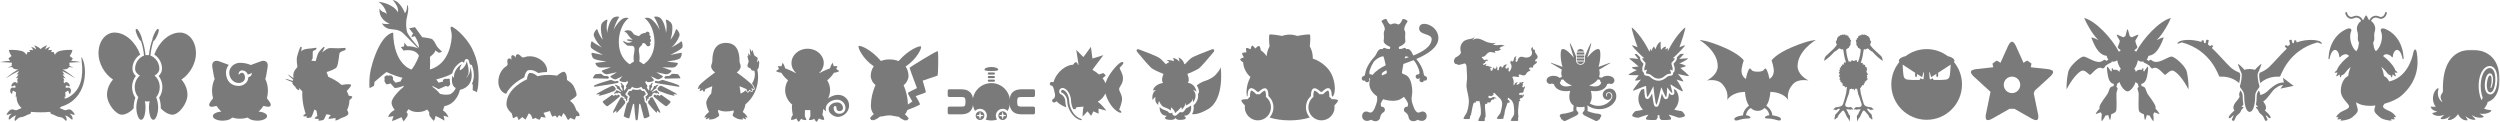 <svg height="92" viewBox="0 0 1885 92" width="1885" xmlns="http://www.w3.org/2000/svg" xmlns:xlink="http://www.w3.org/1999/xlink"><mask id="a" fill="#fff"><path d="m.592.61h52.073v53.417h-52.073z" fill="#fff" fill-rule="evenodd"/></mask><mask id="b" fill="#fff"><path d="m.287.123h82.736v91.575h-82.736z" fill="#fff" fill-rule="evenodd"/></mask><mask id="c" fill="#fff"><path d="m0 92h1884.665v-91.877h-1884.665z" fill="#fff" fill-rule="evenodd"/></mask><g fill="#333" fill-rule="evenodd" opacity=".65" transform="translate(0 -.123)"><g><path d="m99.582 65.842c0-1.48.237-2.896.653-4.219.319-1.015.749-1.97 1.275-2.851.29-.489.6-.959.946-1.396-.109-.098-.229-.191-.332-.294-1.474-1.473-2.252-3.273-2.252-5.205 0-4.641 2.572-8.496 5.832-10.585-3.378-9.284-11.057-16.619-19.393-16.619-6.171 0-12.048 5.788-12.048 15.773 0 7.096 4.383 15.43 10.955 19.66-2.682 3.011-4.53 7.088-4.53 11.451 0 6.816 6.619 15.049 11.245 15.049 2.642 0 6.201-1.809 8.88-4.862-.007-.244-.025-.486-.025-.732 0-2.022.457-4.816 1.243-7.266-1.566-2.24-2.449-5.015-2.449-7.904"/><path d="m147.761 40.446c0-9.984-5.878-15.772-12.048-15.772-8.328 0-16.001 7.321-19.383 16.591.732.466 1.431 1.013 2.073 1.656 2.383 2.382 3.75 5.647 3.75 8.957 0 1.931-.78 3.731-2.253 5.205-.1.099-.216.187-.322.283.347.441.654.912.942 1.398.528.893.956 1.852 1.271 2.862.42 1.341.651 2.763.651 4.216 0 2.884-.88 5.655-2.441 7.893.708 2.147 1.235 4.746 1.235 7.277 0 .247-.018.489-.025.733 2.679 3.053 6.238 4.861 8.88 4.861 4.626 0 11.245-8.232 11.245-15.049 0-4.363-1.849-8.439-4.529-11.451 6.57-4.229 10.954-12.563 10.954-19.66"/><path d="m120.441 65.842c0-3.602-1.542-6.783-3.903-8.748 2.066-1.13 3.614-2.904 3.614-5.217 0-4.677-3.152-8.567-6.717-9.835.264-3.395 1.146-7.712 2.279-11 .969-.27 2.123-2.542 2.777-4.007.753-1.686 1.861-4.584.831-5.044-.112-.05-.296-.092-.528-.003-.793.304-1.936 2.338-2.672 3.989-.587 1.312-1.174 2.967-1.24 3.993-1.279 3.426-2.275 8.072-2.587 11.77-.427-.082-.856-.136-1.284-.136-.427 0-.856.054-1.284.136-.311-3.699-1.307-8.345-2.586-11.771-.067-1.026-.654-2.68-1.24-3.992-.736-1.651-1.879-3.685-2.672-3.989-.232-.089-.415-.047-.528.003-.113.051-.267.16-.355.391-.303.794.449 3.003 1.186 4.653.736 1.65 1.879 3.686 2.672 3.99.039.015.068.008.104.017 1.133 3.287 2.015 7.605 2.28 11-3.565 1.268-6.717 5.158-6.717 9.835 0 2.313 1.548 4.087 3.613 5.217-2.361 1.965-3.902 5.146-3.902 8.748 0 2.937 1.025 5.597 2.683 7.545-.776 2.021-1.477 4.819-1.477 7.625 0 5.305 1.929 9.453 3.569 9.453 2.187 0 3.376-4.631 3.376-9.744 0-1.541-.201-2.979-.508-4.268.579.127 1.175.2 1.786.2.612 0 1.208-.073 1.787-.2-.307 1.289-.508 2.727-.508 4.268 0 5.113 1.189 9.744 3.377 9.744 1.639 0 3.568-4.148 3.568-9.453 0-2.806-.702-5.604-1.477-7.625 1.658-1.948 2.683-4.608 2.683-7.545"/><path d="m1355.368 50.021c0-11.71 13.68-19.699 13.68-19.699s-4.925-.109-17.619 5.253c-12.695 5.362-15.649 10.068-15.649 10.068s1.969 5.691 1.641 8.755c-.274 2.551-1.614 4.257-3.253 5.265-.86-4.637-2.258-7.892-2.986-7.892-.508 0-.656.292-1.53 1.313-.876 1.022-3.577 1.09-4.379 1.09-.801 0-3.501-.068-4.376-1.09-.876-1.021-1.021-1.313-1.533-1.313-.726 0-2.124 3.256-2.984 7.893-1.64-1.009-2.98-2.715-3.253-5.266-.328-3.064 1.641-8.755 1.641-8.755s-2.954-4.706-15.648-10.068-17.619-5.253-17.619-5.253 13.679 7.989 13.679 19.699c0 5.799-5.8 9.521-8.207 10.833 0 0 7.55-1.752 11.599 2.627 4.05 4.376 4.268 8.755 3.721 12.039 0 0 2.951-5.846 13.412-6.106.238 4.052 1.245 7.832 3.028 10.488-2.269 1.43-4.476 4.36-4.476 7.18 0 0-6.565.729-6.565 2.846 0 .875.947 1.312 2.261.947 1.313-.365 3.867-1.094 5.325-1.24 1.46-.147 4.598 0 4.598-.875s-2.19-1.75-3.429-1.75c0 0 .462-3.854 3.667-5.442 1.395 1.354 3.111 2.155 5.159 2.155 2.049 0 3.767-.801 5.161-2.155 3.206 1.588 3.667 5.442 3.667 5.442-1.24 0-3.427.875-3.427 1.75s3.134.728 4.595.875c1.458.146 4.012.875 5.326 1.24 1.312.365 2.261-.072 2.261-.947 0-2.117-6.566-2.846-6.566-2.846 0-2.82-2.206-5.75-4.475-7.18 1.783-2.656 2.79-6.436 3.028-10.488 10.462.26 13.412 6.106 13.412 6.106-.548-3.284-.328-7.663 3.72-12.039 4.05-4.379 11.601-2.627 11.601-2.627-2.407-1.312-8.208-5.034-8.208-10.833"/><path d="m45.99 80.613c19.914-5.981 19.376-27.693 16.777-34.746-1.375-3.735-1.62-3.596-1.094 1.108 1.245 11.153-.787 20.282-8.488 25.548-1.932 1.319-3.114 1.856-4.468 1.911.058-.562.079-1.136.061-1.722.179.245.32.425.663.722 0-.931-.102-2.267-.26-3.755.661-.292 1.329-.698 1.979-1.198.447.222.731.661.748 1.483.031 1.355 1.075.974 1.424-.32.595-2.214-.546-3.938-2.532-3.407-1.223.325-1.594-.399-1.291-1.025.26-.54.786-.819 1.157-.555 1.54 1.086 2.418.702 1.811-.554-.576-1.188-1.529-2.115-2.624-2.093-.48.009-1.01.406-1.586.97-.137-.835-.269-1.596-.389-2.23.18.121.481.36.601.481-.153-.96-.452-1.831-.962-2.766.301.362 1.022.602 1.862.722-.865-.955-1.713-2.146-2.222-3.186.3.18.841.361 1.562.24-.928-.927-1.31-1.532-1.682-2.501 3.236 1.507 6.513 3.459 9.681 5.477-2.683-2.489-6.357-4.942-9.497-6.841 2.223.334 4.102-.264 4.881-1.703 1.242.141 2.431.288 3.442.408-1.119-.486-2.154-.875-3.153-1.186.154-.667.127-1.456-.136-2.367.047-.046.094-.096.141-.143 2.971-.242 6.08-.376 8.652-.408-2.427-.551-4.918-.852-7.412-.959.27-.323.506-.62.687-.862.67-.897.638-.948.061-1.407-.576-.457-.915-.7-1.528-1.099-.402-.261-.363-.25-.02-.778.563-.869.956-1.512 1.342-2.477.585-1.452.646-1.606-.882-1.648-1.804-.049-3.556.038-5.224.246-4.008.5-5.499 1.338-6.644 3.431-.315-.522-.566-.872-.584-1.051-.082-.84-.216-.963-.601-.963-.795 0-1.13-.076-1.803-.3.18-.361.48-.72.962-.961-1.27-.477-1.967-.44-3.126-.121.328-.987.809-1.772 1.563-2.644-1.631.504-2.779 1.164-3.811 2.103.121-.782.724-2.241 1.466-3.306-1.404.611-4.054 1.771-4.865 3.066-.812-1.295-3.46-2.455-4.866-3.066.745 1.065 1.346 2.524 1.467 3.306-1.032-.939-2.179-1.599-3.811-2.103.752.872 1.235 1.657 1.564 2.644-1.16-.319-1.856-.356-3.127.121.481.241.781.6.962.961-.673.224-1.008.3-1.804.3-.384 0-.519.123-.601.963-.017.179-.27.531-.584 1.054-1.145-2.07-2.667-2.937-6.641-3.434-1.671-.208-3.422-.295-5.225-.246-1.484.042-1.489.14-.884 1.648.388.965.78 1.608 1.344 2.477.342.528.38.517-.019.778-.615.399-.956.642-1.53 1.099-.577.459-.607.51.062 1.407.178.239.411.533.679.853-2.563.1-5.121.402-7.615.968 2.637.033 5.842.173 8.883.427.041.041.08.083.121.124-.255.885-.289 1.653-.151 2.308-1.059.321-2.156.728-3.348 1.245 1.065-.126 2.326-.282 3.64-.43.74 1.395 2.506 2.013 4.621 1.764-3.126 1.891-6.771 4.33-9.436 6.802 3.253-2.07 6.617-4.07 9.935-5.592-.387 1.038-.761 1.652-1.726 2.616.721.121 1.263-.06 1.563-.24-.508 1.04-1.356 2.231-2.225 3.186.842-.12 1.564-.36 1.864-.722-.508.935-.81 1.806-.961 2.766.12-.121.42-.36.6-.481-.124.651-.261 1.437-.4 2.299-.602-.6-1.156-1.029-1.655-1.039-1.095-.022-2.047.905-2.623 2.093-.608 1.256.271 1.64 1.81.554.373-.264.898.015 1.159.555.302.626-.07 1.35-1.291 1.025-1.987-.531-3.129 1.193-2.533 3.407.348 1.294 1.393 1.675 1.424.32.017-.822.302-1.261.749-1.483.675.518 1.369.937 2.055 1.231-.156 1.475-.257 2.798-.257 3.722.342-.297.483-.477.661-.722-.108 3.55 1.187 6.714 3.839 8.89-.847.282-1.688.617-2.395.989-1.138.593-1.896.809-2.761.486-1.756-.66-2.72-.696-3.84.271-.974.837-1.403 1.419-1.948 2.218-.784 1.148-.368 1.419 1.082.919.866-.298 1.569-.595 2.326-.759-1.067.934-1.823 1.778-2.109 2.937-.429 1.728.015 2.037 1.027 1.168 1.65-1.414 2.558-2.09 4.544-2.752-.598.672-1.053 1.596-1.191 2.488-.233 1.525.374 1.984.915 1.388.926-1.018 2.024-2.271 3.468-2.414 1.373-.138 2.435-.408 3.896-1.191.876-.469 2.254-1.098 3.247-1.31.355-.075.603-.342.66-.677.041-.25.046-.579.029-.931.15.022.299.044.452.06 3.678.433 10.141.433 13.819 0 .153-.016.302-.038.451-.06-.017.352-.012.681.03.931.056.335.303.602.658.677.996.212 2.372.841 3.248 1.31 1.461.783 2.523 1.053 3.896 1.191 1.443.143 2.543 1.396 3.468 2.414.542.596 1.148.137.915-1.388-.137-.892-.593-1.816-1.191-2.488 1.985.662 2.894 1.338 4.545 2.752 1.012.869 1.455.56 1.027-1.168-.287-1.159-1.044-2.003-2.109-2.937.756.164 1.459.461 2.326.759 1.451.5 1.867.229 1.081-.919-.546-.799-.973-1.381-1.948-2.218-1.12-.967-2.085-.931-3.84-.271-.865.323-1.623.107-2.759-.486-.708-.372-1.55-.707-2.396-.989.378-.31.726-.64 1.049-.989"/><path d="m1822.241 39.774c-.691-4.194-2.234-1.839-2.523-.28-1.334 7.178-6.129 19.347-18.262 22.039-.953-1.906-2.303-3.45-3.967-4.084-.32-2.612-1.033-4.786-1.922-6.895 2.055 1.711 3.58 3.478 4.444 4.731.646.94 1.466 1.369 2.291 1.446.396.897.97 1.83 1.142 1.776.274-.086.426-1.08.486-2.073.082-.039.159-.087.239-.132.783.722 2.054 1.535 2.205 1.386.256-.254-.315-1.692-.834-2.742.029-.051.053-.103.08-.155.947.198 2.014.274 2.068.104.106-.312-.865-1.204-1.754-1.89-.045-.371-.15-.748-.351-1.124-1.928-3.628-5.317-6.984-8.74-9.506.351-.519.851-1.001 1.638-1.247 1.787-.56 4.27 1.016 4.567 1.561s1.273 1.241 1.214-.276c-.058-1.517 1.284-4.635 3.006-4.66 2.881-.044 4.143 5.635 4.137 6.25-.01.613 1.022 1.306.945-.063-.597-10.726-5.81-18.72-14.218-22.162-1.121-.459-3.973-.474-2.827 2.172 2.057 4.761-.74 12.715-3.904 14.763-.701-.757-1.178-1.718-1.412-2.681-.246-1.123-.465-2.321-.644-3.614.556-.933.884-2.02.884-3.186 0-.24-.017-.477-.043-.709-.152-1.596-.064-3.37.405-4.695.004-.012.004-.021.007-.032.206-.654.317-1.349.317-2.072 0-2.437-1.268-4.575-3.174-5.804.611-1.233 1.406-1.97 2.486-2.341 1.205-.415 2.012-.105 2.948.254.964.371 2.06.791 3.468.191 2.383-1.016 2.887-3.239 3.053-3.971.086-.378-.152-.753-.529-.838-.377-.087-.754.151-.84.529-.219.968-.688 2.332-2.234 2.989-.885.38-1.528.133-2.416-.209-.989-.379-2.217-.853-3.907-.271-1.599.55-2.597 1.683-3.275 3.034-.127-.049-.254-.099-.385-.141-.807-1.72-1.705-3.43-2.099-3.43-.393 0-1.291 1.708-2.096 3.428-.129.039-.252.089-.377.138-.678-1.35-1.674-2.48-3.27-3.029-1.687-.581-2.92-.108-3.908.271-.889.342-1.531.587-2.418.209-1.545-.657-2.014-2.021-2.234-2.989-.086-.378-.461-.618-.838-.529-.377.085-.613.46-.529.838.166.732.67 2.955 3.052 3.971 1.41.6 2.506.18 3.471-.191.934-.359 1.74-.669 2.947-.254 1.076.37 1.867 1.103 2.479 2.332-1.916 1.227-3.188 3.37-3.188 5.813 0 .641.094 1.258.256 1.846.004.075.018.158.053.258.492 1.391.574 3.284.387 4.939-.006.066 0 .116.004.173-.004.097-.016.193-.016.292 0 1.166.328 2.252.885 3.186-.17 1.233-.377 2.381-.61 3.46-.218 1.012-.709 2.035-1.449 2.834-3.16-2.051-5.959-10.001-3.9-14.762 1.144-2.646-1.707-2.631-2.826-2.172-8.411 3.442-13.624 11.436-14.221 22.162-.078 1.369.955.676.947.063-.008-.615 1.256-6.294 4.135-6.25 1.724.025 3.064 3.143 3.006 4.66-.059 1.517.92.821 1.215.276.298-.545 2.779-2.121 4.566-1.561.787.246 1.287.727 1.639 1.246-3.424 2.522-6.813 5.879-8.743 9.507-.201.376-.306.753-.353 1.124-.889.686-1.857 1.578-1.754 1.89.057.17 1.123.094 2.07-.104.026.052.051.104.08.155-.521 1.051-1.089 2.488-.834 2.742.153.149 1.422-.664 2.206-1.386.078.045.156.093.238.132.06.993.213 1.987.484 2.073.174.054.75-.879 1.143-1.776.826-.077 1.646-.506 2.293-1.446.863-1.253 2.388-3.022 4.447-4.733-.891 2.11-1.604 4.285-1.924 6.898-4.471 1.703-6.672 9.985-5.023 14.194 1.681 4.299 4.431 5.641 5.607 8.227.701 1.541-1.963 2.804-3.926 3.644-.31.135-.627.289-.937.459-.047.016-.09.022-.145.047-2.81 1.32-4.705 3.828-4.558 4.387.051.187.832.115 1.711-.072-.504.753-.838 1.441-.772 1.689.063.236 1.526.109 2.799-.16-.318.482-.51.9-.457 1.097.092.344 4.189-.212 6.473-1.107.007-.004.013-.014.023-.018.869-.314 1.746-.814 2.594-1.556 1.246-1.09 3.287-2.725 3.736-4.299.508-1.77-.887-3.924-1.164-6.801.965.711 2.082 1.272 3.315 1.692.14.05.281.093.421.138.311.098.629.184.954.266.035.008.07.018.105.025 2.898.703 6.283.78 9.75.389-.469 1.684-1.016 3.078-.668 4.291.449 1.574 2.492 3.209 3.738 4.299.846.742 1.725 1.242 2.592 1.556.01.004.014.014.026.018 2.281.895 6.38 1.451 6.472 1.107.053-.197-.138-.613-.457-1.097 1.274.269 2.736.396 2.799.16.064-.248-.268-.936-.773-1.689.878.187 1.66.259 1.71.072.149-.559-1.746-3.067-4.556-4.387-.055-.025-.098-.033-.145-.047-.312-.17-.629-.326-.937-.459-1.963-.84-4.629-2.103-3.926-3.644.246-.543.563-1.028.922-1.498 5.221-1.422 9.998-3.674 12.84-6.155 12.226-10.668 13.162-22.818 11.572-32.444"/><path d="m1750.091 31.913c-2.176-2.002-10.93-2.564-18.453.204-.047-.484-.117-.917-.176-1.135-.146-.556-1.361-.599-1.529-.362-.172.236-.281 1.751-.356 1.929-.076.179-1.019.175-1.177-.132-.159-.306-.252-1.785-.475-2.162-.221-.379-1.84-.02-1.887.32-.047.341.623 2.429.627 2.762.002.33-.988 1.289-1.828 1.598-.142-.225-.48-.667-.807-.736-.328-.069-1.306.347-1.31.639-.004.291 1.119 1.638 1.424 1.877.033.027.082.046.142.059-4.5 4.235-10.465 11.237-13.564 14.077-1.444 1.323-3.924 3.009-6.805 4.107-.195.462-.375.881-.519 1.212.021 3.062.447 5.166.82 6.599 7.135-6.229 14.279-4.469 14.92-4.928.701-.5 5.828-19.685 28.236-25.756.756.21 1.483.468 2.174.779 1.355.61 1.611.033.543-.951"/><path d="m1688.614 54.958c-2.883-1.098-5.363-2.784-6.809-4.106-3.218-2.954-9.537-10.4-14.086-14.565.438-.496 1.008-1.242 1.006-1.449-.004-.292-.984-.708-1.308-.639-.328.07-.666.511-.809.737-.838-.31-1.832-1.269-1.828-1.599.006-.333.676-2.421.627-2.762-.045-.34-1.666-.699-1.887-.32-.222.377-.316 1.856-.474 2.162-.094.184-.471.258-.774.25-.138-.061-.279-.118-.42-.174-.074-.328-.179-1.653-.338-1.873-.17-.237-1.384-.194-1.533.362-.041.162-.09.443-.133.772-7.269-2.353-15.334-1.751-17.408.159-1.068.984-.816 1.561.543.951.69-.311 1.418-.569 2.174-.779 22.404 6.071 27.533 25.256 28.234 25.756.641.459 7.787-1.301 14.92 4.929.375-1.434.801-3.538.821-6.6-.145-.331-.325-.75-.518-1.212"/><path d="m1689.349 68.311c-.615 1.056-1.025 2.17-1.025 3.037 0 .594.13 1.197.353 1.795-1.029 1.912-2.703 3.63-3.264 4.381-1.294 1.741-2.138 4.252-.691 5.727.031.033.07.051.107.077-1.638 1.394-3.779 3.645-4.244 4.723-.617 1.43.967 1.347 1.213 1.001.248-.346 2.174-2.13 2.362-2.005.189.126-.709 1.623-1.233 2.859-.525 1.235 1.475 1.647 1.717 1.061s1.113-2.429 1.422-3.007c.31-.578 2.406-2.375 2.836-2.801.427-.427.824-1.746 1.072-2.093.248-.346 1.865-1.977 1.666-2.192-.219-.233-.852-.201-1.629-.026.024-.03.051-.063.072-.094.36-.545.893-1.143 1.452-1.691-.37-1.932-.565-4.248-.565-6.9 0-1.425-.836-2.77-1.621-3.852"/><path d="m1700.997 79.063c.559.548 1.09 1.146 1.451 1.691.02.031.047.064.07.094-.777-.175-1.41-.207-1.628.027-.2.214 1.419 1.845 1.666 2.191.248.347.646 1.666 1.072 2.093.43.426 2.525 2.223 2.836 2.801.31.578 1.181 2.421 1.424 3.007.242.586 2.242.174 1.716-1.061-.525-1.236-1.423-2.733-1.234-2.859.189-.125 2.115 1.659 2.361 2.005s1.83.429 1.213-1.001c-.465-1.078-2.605-3.329-4.244-4.723.037-.026.078-.044.109-.077 1.448-1.475.602-3.986-.693-5.727-.154-.205-.392-.488-.678-.824 3.704-2.385 6.137-7.543 8.891-9.726 2.533-2.009 4.287-2.714 6.08-2.673l-1.949 2.621 9.935-2.043-8.08-6.131.713 3.641c-3.312-.343-7.06 1.464-12.222 6.389-1.668 1.593-3.311 2.432-5.623 3 .015-.145.023-.287.023-.43 0-.867-.408-1.981-1.025-3.037-.784 1.082-1.62 2.427-1.62 3.852 0 2.652-.197 4.968-.564 6.9"/><path d="m1702.237 55.941c.814-1.833 3.156-7.534 2.887-7.67-.274-.136-3.362 2.58-4.922 4.548-.68-.34-2.647-.683-3.938-.683-1.289 0-3.257.343-3.937.683-1.561-1.968-4.649-4.684-4.92-4.548-.272.136 2.07 5.837 2.885 7.67 0 5.837-1.424 8.416-1.424 9.435 0 1.017 3.256 3.529 3.256 6.787 0 8.313 1.929 12.348 4.14 12.348 2.213 0 4.141-4.035 4.141-12.348 0-3.258 3.258-5.77 3.258-6.787 0-1.019-1.426-3.598-1.426-9.435"/><path d="m1517.043 57.886c-3.434 0-6.217 2.783-6.217 6.219 0 3.433 2.783 6.219 6.217 6.219 3.436 0 6.221-2.786 6.221-6.219 0-3.436-2.785-6.219-6.221-6.219m28.686.068c-2.012 1.825-8.065 7.319-11.594 10.575l-.666 2.041c.941 4.711 2.611 12.712 3.164 15.369.305 1.453.576 3.72-.469 4.48-1.043.76-3.119-.201-4.406-.935-2.225-1.274-8.674-4.963-12.912-7.35h-3.602c-4.24 2.387-10.689 6.076-12.912 7.35-1.289.736-3.361 1.695-4.408.935-1.043-.758-.772-3.027-.469-4.48.604-2.899 2.537-12.168 3.401-16.574-3.288-3.053-10.299-9.418-12.495-11.411-1.097-.998-2.65-2.672-2.252-3.9.399-1.229 2.641-1.672 4.116-1.832 2.201-.24 8.023-.875 12.685-1.406-.291-1.094-.578-2.364-.502-2.825l3.035-2.169c.528.089 1.905.974 2.909 1.658 2.002-4.387 4.701-10.383 5.677-12.555.61-1.353 1.721-3.348 3.014-3.348 1.291 0 2.404 1.995 3.014 3.348.978 2.172 3.675 8.168 5.679 12.555 1.002-.684 2.381-1.569 2.909-1.658l3.035 2.169c.076.461-.213 1.731-.502 2.825 4.66.529 10.482 1.166 12.685 1.406 1.475.16 3.719.603 4.117 1.832.401 1.227-1.156 2.902-2.251 3.9"/><path d="m1648.292 52.704c-2.068-4.138-8.141-9.327-10.553-9.876-2.408-.553-8.332 4.61-12.861 3.936-1.92-.288-2.742-1.502-3.191-1.586-.276-.053-.944.224-1.381.871-.752-.282-1.278-.699-1.678-1.1.658-.725 1.105-1.647 1.213-2.705 4.525-.561 7.904-3.762 11.697-13.937-1.635.287-3.459 1.001-5.394 2.021 4.726-4.563 9.121-12.715 10.734-16.635-8.531 2.041-20.865 15.219-26.225 25.53-.07-.1-.142-.202-.213-.282-.285-.319-.709-.646-1.22-.952.752-.592 2.343-1.495 2.343-2.209 0-.751-1.283-2.659-1.568-4.929 1.035-1.581 2.584-4.418 2.385-4.621-.209-.207-3.307 1.311-5.002 2.008-.486-.332-1.045-.642-1.598-.879-.359-1.467-1.33-5.319-1.609-5.319-.287 0-1.256 3.852-1.613 5.319-.553.237-1.114.547-1.6.879-1.693-.697-4.793-2.215-4.998-2.008-.203.203 1.346 3.04 2.381 4.621-.283 2.27-1.567 4.178-1.567 4.929 0 .714 1.59 1.617 2.346 2.209-.514.306-.939.633-1.224.952-.069.08-.141.182-.211.282-5.36-10.311-17.696-23.489-26.227-25.53 1.613 3.92 6.01 12.072 10.732 16.633-1.937-1.018-3.755-1.732-5.39-2.019 3.793 10.175 7.17 13.376 11.697 13.937.106 1.058.553 1.98 1.211 2.705-.398.401-.922.818-1.674 1.1-.441-.647-1.109-.924-1.383-.871-.449.084-1.271 1.298-3.191 1.586-4.529.674-10.453-4.489-12.861-3.936-2.411.549-8.483 5.738-10.555 9.876-1.158 2.319-2.131 10.801-1.791 14.786 4.137-8.127 8.976-13.182 11.525-14.07 2.358-.82 5.248 3.097 6.088 3.125.846.027 4.537-5.291 7.463-5.336 1.688-.024 1.647.576 2.256.6.432.017 1.6-1.124 2.305-2.444.115-.012.232-.029.338-.064.306-.107 1.953-1.492 3.371-1.853.322-.083.541-.413.65-.976.367.092.74.155 1.115.155 1.162 0 2.192-.444 3.002-1.119.387 2.554 1.875 5.689 2.738 6.369-.591.697-.982 1.566-1.234 2.48-.584-1.104-1.586-1.687-3.211-1.687-.388 0-.742.056-1.076.156-.437-.796-.867-1.457-1.125-1.392-.277.074-.256 1.115-.178 2.069-.205.176-.386.376-.549.599-1.21-1.717-2.412-3.905-2.894-3.637-.586.324.322 7.571 1.488 10.028.793 1.679 2.106 2.704 3.617 2.95-.107.438-.246 1.014-.4 1.637-.998.152-2.457.729-2.789 1.676-.428 1.212-1.213 3.422-1.856 4.421-.642 1.001-5.062 6.564-5.775 9.06-.166.577-.18 1.234-.086 1.906-1.863 1.799-3.027 3.77-2.848 3.99.11.137 1.422-.568 3.694-1.362.267.532.574 1.01.902 1.411-.271 1.384-.445 5.065-.068 5.191.353.119 2.137-2.658 2.726-4.087.659-.046 1.454-.179 2.287-.371.114 1.239 1.024 3.751 1.264 3.751.242 0 .746-3.123.846-4.371 1.781-.633 3.346-1.519 3.693-2.493.781-2.212.071-11.983.283-13.484.217-1.498.858-2.78.858-3.42 0-.376-.352-.873-.922-1.265.311-.951.586-1.879.738-2.512.66-.281 1.196-.697 1.61-1.203 1.332 4.217 4.373 7.117 6.072 7.117 1.695 0 4.738-2.9 6.068-7.117.414.506.951.922 1.608 1.203.156.633.424 1.561.74 2.512-.572.392-.922.889-.922 1.265 0 .64.643 1.922.852 3.42.218 1.501-.496 11.272.289 13.484.347.974 1.914 1.86 3.693 2.493.096 1.248.604 4.371.846 4.371.24 0 1.148-2.512 1.26-3.751.837.192 1.634.325 2.291.371.589 1.429 2.373 4.206 2.728 4.087.375-.126.201-3.807-.066-5.191.322-.401.629-.881.894-1.411 2.274.794 3.588 1.499 3.699 1.362.178-.22-.984-2.191-2.849-3.99.092-.672.082-1.331-.082-1.906-.717-2.496-5.137-8.059-5.782-9.06-.64-.999-1.425-3.209-1.853-4.421-.332-.947-1.789-1.524-2.791-1.676-.154-.623-.293-1.199-.4-1.637 1.513-.246 2.824-1.271 3.619-2.95 1.166-2.457 2.07-9.704 1.49-10.028-.486-.268-1.686 1.92-2.895 3.637-.164-.223-.347-.423-.55-.599.078-.954.103-1.995-.178-2.069-.26-.065-.688.596-1.125 1.392-.332-.1-.686-.156-1.074-.156-1.625 0-2.631.583-3.211 1.687-.256-.914-.645-1.783-1.235-2.48.864-.68 2.35-3.815 2.737-6.369.81.675 1.84 1.119 3.002 1.119.375 0 .748-.063 1.115-.155.113.563.326.893.648.976 1.42.361 3.069 1.746 3.373 1.853.106.035.219.052.34.064.705 1.32 1.871 2.461 2.303 2.444.609-.024.568-.624 2.258-.6 2.922.045 6.615 5.363 7.459 5.336.843-.028 3.732-3.945 6.09-3.125 2.548.888 7.388 5.943 11.523 14.07.34-3.985-.633-12.467-1.791-14.786"/><path d="m1418.346 42.388c-.512-.559-5.138-4.684-5.863-5.444-.765-.803-1.737-1.969-2.555-3.146-.007-.053-.012-.093-.011-.108.009-.054.669-.48.672-.545.001-.064-.296-.369-.295-.419.002-.049.458-.401.462-.462.004-.059-.31-.31-.316-.37-.007-.061.488-.639.484-.719-.004-.081-.922-.594-.965-.687-.008-.017-.009-.13-.01-.273.05-.225.049-.479-.011-.741-.005-.072-.011-.129-.021-.145-.006-.009-.015-.021-.032-.033-.004-.017-.007-.034-.015-.051-.103-.282-.264-.52-.454-.695-.02-.295-.044-.648-.086-.688-.069-.068-.632-.023-.713-.084-.08-.061-.037-.697-.084-.755-.044-.058-.578.369-.661.342-.084-.027-.728-1.032-.807-1.054-.076-.024-.246.331-.334.335-.089.003-1.007-.597-1.091-.587-.083.01-.208.366-.293.377-.084.012-1.419-.5-1.552-.461-.132.039-.369.842-.461.881-.092.037-1.023-.313-1.133-.252-.108.061-.127.512-.25.587-.125.075-.584-.042-.671.042-.087.083-.2 1.063-.251 1.132-.054.07-1.043.841-1.091.923-.047.081.233.407.167.545-.065.138-.878.822-.88.922-.004.101.34.389.335.545-.004.157-.18.396-.167.534.013.137.51.406.502.514-.004.11-.246.346-.251.461-.003.117.13.483.126.588s-.146.472-.126.587.556.494.587.587c.031.092.011.443.043.504.031.06.535.147.587.209.05.061-.059.791 0 .881.058.089.818.152.881.209.061.057.045.403.125.461.079.059.456-.066.503-.041.047.024.203.551.293.587.045.017.208-.044.373-.11-.248 3.141-.792 6.541-2.073 9.569-.298.036-.544.054-.615.022-.208-.095-.345-1.486-.447-1.514-.106-.027-2.318.807-2.426.807-.108-.001-.979-.751-1.062-.731-.085.02-.974 1.25-1.054 1.271-.081.02-.692-.434-.761-.403-.067.034-.235.532-.328.554-.028.008-.148-.064-.297-.161-1.236-2.989-1.767-6.326-2.01-9.414.165.066.329.127.373.11.091-.036.246-.563.293-.587.049-.025.425.1.504.041.079-.058.064-.404.126-.461s.821-.12.881-.209c.058-.09-.051-.82 0-.881.051-.062.555-.149.586-.209.032-.061.012-.412.043-.504.031-.093.566-.472.588-.587.019-.115-.122-.482-.127-.587-.004-.105.13-.471.127-.588-.006-.115-.247-.351-.253-.461-.007-.108.49-.377.504-.514.012-.138-.163-.377-.169-.534-.004-.156.34-.444.336-.545-.003-.1-.816-.784-.881-.922s.216-.464.168-.545c-.048-.082-1.037-.853-1.091-.923-.053-.069-.163-1.049-.25-1.132-.088-.084-.547.033-.672-.042-.123-.075-.141-.526-.251-.587-.109-.061-1.041.289-1.133.252-.091-.039-.328-.842-.461-.881-.131-.039-1.466.473-1.551.461-.085-.011-.21-.367-.293-.377s-1.003.59-1.091.587c-.087-.004-.258-.359-.334-.335-.079.022-.724 1.027-.807 1.054-.084.027-.616-.4-.662-.342s-.005.694-.084.755c-.08.061-.643.016-.714.084-.04.04-.064.393-.085.688-.189.175-.35.413-.454.695-.008.017-.01.034-.014.051-.016.012-.027.024-.032.033-.01.016-.016.073-.021.145-.061.262-.062.516-.011.741-.001.143-.002.256-.012.273-.042.093-.96.606-.964.687-.003.08.492.658.485.719-.005.06-.32.311-.317.37.004.061.46.413.462.462.001.05-.296.355-.294.419.003.065.663.491.672.545.001.015-.005.055-.011.108-.818 1.177-1.789 2.343-2.555 3.146-.726.76-5.351 4.885-5.862 5.444-.65.712-1.096 1.979-1.216 2.993-.049.414.17.559.462.34.147-.111 2.15-1.554 3.747-2.989 1.548-1.391 2.682-2.762 3.432-3.534.935-.324 2.774-1.849 3.86-2.807.069.09.233.615.28.654.051.042.833-.151.882-.126.048.026.382.741.461.755s.518-.544.587-.545c.067-.001.516.355.622.375.385 2.957.977 6.387 2.05 9.409-.096.15-.259.441-.324.482-.082.055-1.06-.352-1.133-.274-.074.079-.101 1.671-.185 1.738-.083.067-1.399-.175-1.479-.03-.079.144.278.748.248.846-.032.097-.614.219-.677.296-.063.078-.196.922-.244 1.003-.05.081-.983.323-.993.408-.01.086.537.897.505.999-.032.104-1.001.665-.997.756.004.089.738.501.745.591.009.091-.959 1.258-.964 1.375-.005.116 1.153.839 1.145.929-.009.09-1.008.673-.999.755.011.082.528.343.548.424.018.081-.484.674-.459.774.022.099.953.632.967.724.014.093-.739 1.104-.723 1.219.015.114.825.46.862.562.036.103-.182 1.115-.126 1.222.056.105 1.101.171 1.135.273.035.104-.364.81-.312.864.051.054.913.034.97.127.058.095.011 1.814.077 1.893.065.077 1.068-.073 1.154-.016.087.06.629 1.217.72 1.227.08.009 1.084-.443 1.366-.493-.214 1.529-.521 4.106-.707 5.065-.213 1.087-1.906 7.086-2.245 7.85-.142.314-.629 1.231-1.405 1.597-1.318.627-3.177.93-4.009.83-.397-.046-.521.227-.543.535-.258.046-.541.194-.766.39-.475.413-.753.995-.707 1.081.055.099.531-.233 1.54-.206.04.311.164.616.547.496.45-.141 1.266-.929 1.633-1.013.366-.086 1.154-.324 1.21.055.141.958-3.181 3.997-3.435 4.336-.154.205-.191.704-.065 1.221-.182.274-.366.625-.441.992-.152.741.038 1.489.257 1.507.193.014.562-.616.766-.775.185-.147.394-.211.509-.359.229.013.396-.137.523-.249.225-.198.76-1.859 1.211-2.337.449-.478 2.053-2.364 2.364-2.674.56-.56 1.142-.664 1.605.056.148.23.695 1.199 1.21 2.308.364.787.727 1.789.844 1.998.158.285.459.625.807.825.091.361.349.59.575 1.085.271.598.446 1.34.595 1.325.119-.012.424-1.771.347-2.87.089-.216.108-.501.069-.927-.084-.929-.711-.813-.907-1.292-.198-.478-.71-1.672-.851-2.009-.142-.338-1.098-1.597-1.182-1.906.339-.034.677-.034 1.641.063.562.058 1.395.244 1.688.221.336-.027.632-.049.788-.3.745.102 1.092.365 1.145.283.053-.081-.184-.682-.625-1.13-.139-.141-.307-.262-.477-.348-.081-.258-.284-.452-.831-.475-.646-.029-1.384.163-1.89.163-.508 0-1.763-.506-1.96-.9-.198-.395-.235-1.07-.11-1.626.097-.431 1.228-3.829 1.951-5.847.225-.632.551-1.215.645-1.584.128-.5.151-.861.283-1.471.153-.703.312-1.467.456-2.192.641-.189 1.54-.478 1.618-.454.119.037.231.551.304.58.074.029.677-.524.845-.496.166.028.493 1.261.578 1.291.088.033 1.019-1.531 1.112-1.536.094-.002.405.574.459.574.049 0 .415-.511.548-.626.177.907.387 1.935.588 2.859.132.61.155.971.282 1.471.094.369.42.952.646 1.584.723 2.018 1.854 5.416 1.95 5.847.125.556.089 1.231-.109 1.626-.197.394-1.452.9-1.959.9s-1.245-.192-1.892-.163c-.548.023-.75.217-.83.475-.17.086-.339.207-.477.348-.442.448-.677 1.049-.624 1.13.052.082.399-.181 1.145-.283.154.251.45.273.786.3.293.023 1.125-.163 1.689-.221.964-.097 1.301-.097 1.64-.063-.083.309-1.04 1.568-1.181 1.906-.141.337-.654 1.531-.851 2.009-.196.479-.823.363-.907 1.292-.039.426-.022.711.068.927-.076 1.099.228 2.858.348 2.87.148.015.324-.727.595-1.325.226-.495.484-.724.575-1.085.347-.2.648-.54.806-.825.117-.209.481-1.211.844-1.998.515-1.109 1.063-2.078 1.211-2.308.463-.72 1.045-.616 1.605-.056.309.31 1.915 2.196 2.364 2.674.452.478.985 2.139 1.211 2.337.127.112.294.262.522.249.115.148.325.212.51.359.203.159.573.789.767.775.217-.018.408-.766.255-1.507-.075-.367-.257-.718-.44-.992.126-.517.088-1.016-.064-1.221-.255-.339-3.577-3.378-3.435-4.336.055-.379.844-.141 1.209-.055.366.084 1.183.872 1.633 1.013.384.12.508-.185.547-.496 1.008-.027 1.485.305 1.54.206.046-.086-.233-.668-.707-1.081-.224-.196-.508-.344-.766-.39-.022-.308-.145-.581-.543-.535-.832.1-2.691-.203-4.009-.83-.775-.366-1.263-1.283-1.405-1.597-.339-.764-2.031-6.763-2.244-7.85-.164-.84-.42-2.927-.626-4.46.312.103.657.219.698.187.074-.057.152-.962.209-1.025.056-.061.54-.098.588-.149.048-.05-.004-.789.063-.861.066-.071 1.286.07 1.347.002.059-.07-.095-1.028-.036-1.119.059-.09.812-.531.852-.593.038-.062-.173-1.019-.116-1.067.057-.046 1.145-.135 1.205-.181.063-.048-.047-.794.048-.92.099-.132.978-.453.998-.505.012-.032-.719-1.536-.707-1.632.012-.097.483-.639.47-.7-.012-.059-.674-.494-.674-.59s1.072-.834 1.093-.913c.021-.078-1.352-1.842-1.297-2.018.054-.176.454-.532.467-.619.015-.088-.27-.364-.252-.5.017-.137.514-.464.52-.539.006-.078-.445-.268-.428-.455.015-.187.44-.628.416-.701-.025-.073-1.3-.594-1.462-.817-.161-.225-.083-1.195-.138-1.28s-1.867-.625-1.968-.72c-.102-.094.375-.841.298-.921-.065-.065-1.146-.066-1.638-.115 1.195-3.144 1.832-6.808 2.24-9.937.104-.02.554-.376.621-.375.069.001.509.559.586.545.081-.014.415-.729.462-.755.049-.025.831.168.882.126.046-.039.211-.564.28-.654 1.086.958 2.925 2.483 3.859 2.807.751.772 1.885 2.143 3.433 3.534 1.598 1.435 3.599 2.878 3.748 2.989.291.219.511.074.462-.34-.121-1.014-.567-2.281-1.216-2.993"/><path d="m1449.268 58.32c.174-.061 1-4.041 1.312-3.979.314.063-.103 5.613-.416 5.674-.159.033-1.141-.412-2.063-.913-.162.433-.428 1.272-1.005 1.288-2.682.084-5.858.112-9.037-.275-1.536-.186-2.416-1.22-2.736-2.715-.341-1.588-.702-7.146-.746-8.575 0 0 14.528 9.552 14.691 9.495m5.537-3.979c.314-.062 1.141 3.918 1.315 3.979.164.057 14.691-9.495 14.691-9.495-.046 1.429-.405 6.987-.746 8.575-.321 1.495-1.2 2.529-2.737 2.715-3.179.387-6.357.359-9.036.275-.579-.016-.844-.855-1.006-1.288-.922.501-1.903.946-2.063.913-.313-.061-.729-5.611-.418-5.674m18.43-7.524c1.288-1.181-.391-3.444-4.593-4.338-4.45-3.334-9.96-5.333-15.948-5.333-5.989 0-11.498 1.999-15.948 5.333-4.203.894-5.882 3.157-4.594 4.338-3.818 4.612-6.114 10.529-6.114 16.983 0 14.722 11.935 26.656 26.656 26.656 14.72 0 26.656-11.934 26.656-26.656 0-6.454-2.298-12.371-6.115-16.983"/><path d="m1445.447 56.429c0 1.03-.334 1.866-.746 1.866-.411 0-.746-.836-.746-1.866 0-1.031.335-1.867.746-1.867.412 0 .746.836.746 1.867"/><path d="m1459.94 56.429c0 1.03.335 1.866.745 1.866.412 0 .746-.836.746-1.866 0-1.031-.334-1.867-.746-1.867-.41 0-.745.836-.745 1.867"/><path d="m50.987 24.013c-.166 3.729-1.435 10.092-5.128 10.285-1.021.062-1.964-.325-2.684-1.116-1.707-1.87-1.868-5.588-1.488-8.203.819-5.619 2.623-6.511 3.625-6.542l.05-.001c.526 0 .984.207 1.36.612.922.991 1.252 3.2.911 6.059-.161 1.332-.609 2.639-1.133 4.087-.059.164-.188.266-.337.266-.103 0-.203-.051-.268-.137-.075-.1-.091-.231-.048-.369.401-1.293.661-2.64.778-4.006.254-3.016-.133-4.818-1.061-4.946-.026-.004-.053-.007-.079-.007-.743 0-1.739 1.366-2.296 5.203-.431 2.966.012 5.765 1.107 6.961.413.456.89.662 1.483.625 2.426-.128 3.537-5.356 3.693-8.839.182-4.13-.714-9.1-3.849-9.505-.961-.124-1.915.179-2.838.895-2.088 1.617-3.635 5.014-4.137 9.084-.53 4.297-.066 8.79 1.274 12.322.009.026.009.053.003.08-.164.585-.389 1.156-.671 1.698-.022.042-.065.067-.114.067-.055.009-.093-.028-.113-.074-1.803-3.907-2.506-9.246-1.885-14.28.551-4.462 2.313-8.237 4.713-10.097 1.227-.952 2.618-1.371 3.965-1.2 4.148.539 5.391 6.076 5.167 11.078m1.675-.106c.254-19.546-12.192-23.297-21.096-23.297-14.783 0-22.215 11.417-21.605 31.23.044 1.412-1.58 1.986-1.726 4.205-.075 1.116.435 2.456 1.443 4.123-2.567-1.323-4.516-5.615-3.025-9.958.171-.497-.251-.764-.741-.457-3.618 2.282-4.957 9.632-1.331 13.739-2.197.526-3.872-.345-3.978.085-.183.759 1.932 3.249 5.147 3.588-1.901.919-3.694.9-3.744 1.353-.106.968 4.199 3.273 8.972 1.068-1.681 1.948-2.879 2.323-2.741 2.953.15.69 4.085.909 7.519-2.134-1.155 1.753-2.217 2.477-1.971 2.997.324.684 4.811.149 7.556-4.277 2.129 4.613 6.741 5.336 7.167 4.707.324-.475-.667-1.332-1.579-3.224 3.229 2.985 7.262 3.209 7.487 2.578.22-.624-1.213-1.134-2.834-3.403 3.801 2.803 8.711 2.285 9.162 1.32.189-.405-1.463-.988-3.125-2.366 4.68.944 8.871-1.181 8.861-2.274-.006-.619-2.836-.117-5.502-1.536 1.512-1.574 2.379-3.278 2.75-4.96 4.113-1.17 8.799-5.699 8.934-16.06" mask="url(#a)" transform="translate(1832 37)"/><path d="m436.539 85.52c-.602-1.016-2.01-2.241-2.01-2.241s-.932-2.939-2.017-4.452c-1.101-1.536-2.746-2.715-2.746-2.715s4.677-3.107 4.884-3.814c.207-.708.242-2.231-1.915-6.82-1.384-2.945-5.266-5.022-5.266-5.022.317-2.125-.572-5.573-1.884-6.088s-3.448.99-5.586 2.798c0 0-7.627-1.529-14.728.449 0 0-3.084-3.026-6.266-2.401 0 0-1.412 1.218-1.64 4.711 0 0-15.582 6.535-15.509 18.877.022 3.543 4.068 6.89 4.068 6.89l.887 3.65 3.047-1.497 1.196 2.84 2.748-2.309 2.417 1.939 2.563-4.842 1.71 1.529 1.094 2.943 2.523-.999c.197 1.014 2.826 1.445 2.826 1.445l1.161-2.199c1.514.618 3.419.504 3.419.504l-1.699-3.454 4.87-1.385c.392 1.926 1.759 4.285 1.759 4.285l2.166-.918 1.569 1.627 1.367-1.912 1.816 1.328 1.435-2.926 1.807 2.239c.098.711 1.726 3.101 1.726 3.101l1.909-1.761c.401.611 3.202 1.416 3.202 1.416l.924-2.612 2.563-.077s.212-1.111-.39-2.127"/><path d="m395.314 58.446c.513-3.238 1.938-4.633 2.251-4.902l.442-.382.573-.112c3.067-.603 5.825 1.056 7.251 2.149 2.271-.523 4.535-.737 6.583-.789.304-1.594.022-3.189-.788-4.817-2.799-5.628-10.623-8.453-16.014-6.383-1.113.428-2.068.266-2.64-.517-.414-.565-2.141-2.089-3.023-1.651-1.617.804-.914 2.693-.914 2.693-.245-.49-1.738-2.493-2.915-1.908-1.175.585-.478 2.985-.235 3.474 0 0-1.082-1.699-2.701-.894-.882.437-.707 2.736-.506 3.405.279.93-.168 1.789-1.181 2.42-4.904 3.048-7.373 10.992-4.574 16.619 1.034 2.078 2.538 3.442 4.655 4.025 3.506-6.863 10.839-11.005 13.736-12.43"/><path d="m78.089 37.043c-4.836-9.834-14.833-17.573-15.961-16.767s.483 3.547.483 6.61c0 3.064-1.128 21.281-16.444 25.635 0 0 .322-7.094 0-9.512 0 0 4.031-2.902 4.031-4.836l2.741 1.773 2.418-.806s-3.063-2.742-3.87-4.032c-.806-1.289-2.418-4.998-4.03-5.642-1.612-.645-7.094-1.289-7.094-1.289l-5.482-7.578-4.406.914s1.437 1.629 3.05 3.943c-.739.829-1.235 1.838-1.304 2.801 0 0 1.354-.672 2.56-.891 1.733 2.792 3.28 6.094 3.157 8.817-3.051-3.127-8.191-9.545-8.968-11.876-.86-2.579-.86-6.663-.538-9.136.323-2.473 2.58-9.028.538-11.501 0 0 0 5.481-1.72 6.233 0 0-3.439-9.242-9.243-9.78 0 0 5.159 5.053 3.976 9.243 0 0-2.579-6.233-14.832-7.953 0 0 5.051 2.688 6.556 9.459 0 0-.752-1.076-1.934-1.397-1.183-.324-2.903-1.076-3.547-3.118 0 0-1.613 7.954 7.631 11.716 0 0-4.837.645-6.019-.537 0 0 1.612 3.44 5.267 4.298 3.654.86 7.524 0 11.178 3.655 2.923 2.924 8.793 8.862 11.03 11.126-1.192-.532-4.283-1.686-8.259-1.659-.873-.743-1.992-2.668-1.992-2.668-.218.725-.364 1.895-.391 2.83-.793.106-1.601.246-2.431.475l2.043 2.686s8.706-2.042 11.608 3.87c0 0-1.934 5.912-5.589 10.426 0 0-13.436-3.439-13.865-27.838 0 0-6.987-.107-13.435 16.659-6.45 16.767-4.408 25.259-4.408 25.259l3.44-1.828.322-2.9s7.094-6.235 9.136-7.526c0 0 5.374 2.795 12.038 4.409 0 0-1.075 1.396-1.504 2.685l-3.87.969-1.827-2.15v-1.829s-.967-1.396-1.505-1.504c0 0-1.559 0-2.203.27 0 0-.591-.323-.86-.43 0 0-1.505.752-1.934 1.342 0 0 .054 1.075.16 1.559 0 0-.106 1.021-.106 1.72 0 0 .913 1.666 1.45 2.257 0 0 .967 0 1.397-.108 0 0 1.559-.428 1.774-.59 0 0 2.633 3.17 3.117 3.492 0 0 2.956 0 6.771-1.719 0 0-.073.334-.168.903-2.551 2.049-8.968 8.14-8.968 11.834 0 2.795 2.365 5.482 2.365 5.482s-3.977 1.827-4.944 5.373l4.084-.644s-1.183 3.009-1.183 3.869l7.31-3.117s.859 2.902 1.504 3.224c0 0 1.29-1.935 1.827-2.58.538-.644 1.183-1.611 1.183-2.686 0-1.076-.968-1.72-.968-1.72s.835-1.086 1.569-2.295c1.642 1.326 3.859 2.188 6.922 2.188 3.057 0 5.371-.739 7.153-1.901l1.554 2.008s-.108 1.828.215 2.58c.322.752 3.224 4.084 3.224 4.084s1.29-2.042 1.29-3.869c0 0 5.481 2.473 6.771 3.654 0 0-.108-2.364-.752-3.762 0 0 3.117.645 3.762 1.182 0 0-.753-3.01-4.192-5.267 0 0 .682-1.622 1.188-3.198 9.609-1.646 11.603-12.172 11.603-12.172 13.434-3.331 7.739-17.627 7.739-17.627.752 4.3-1.935 7.416-1.935 7.416s-2.473 2.688-.108-.322c2.364-3.01-.537-11.178-.537-11.178-1.075 5.59-5.159 6.879-5.159 6.879-.431-1.935 1.612-4.837 1.612-4.837-7.095 4.622-6.019 10.64-6.019 10.64-.753-.752-1.29-1.719-1.29-1.719-1.505 7.954 2.579 9.244 2.579 9.244-.645 1.827-1.719 3.118-3.439 4.299-1.448.996-4.955 1.065-8.402.166-1.486-1.847-3.328-3.674-5.42-5.09-.153-.406-.312-.762-.473-.988 0 0 4.326 2.123 4.81 2.528l5.482-2.42s1.208.564 1.692.484.887-.806 1.21-1.209c.167-.209.327-.375.45-.53-.307-1.034-.457-2.337-.393-3.906-.148-.125-.294-.265-.461-.32-.483-.162-1.532.242-1.853.242-.324 0-.645-.323-1.13-.242-.483.08-1.773.887-1.773 1.289 0 .404.161.887.161.887l-3.385.807-1.774-2.418s6.884-1.711 10.899-3.799c.244-.305.557-.547.961-.613.032-.004.062.005.092.015.026-.017.054-.032.078-.048.567-2.483 2.174-5.819 6.518-8.648.647-.423 1.5-.325 2.037.229.136.14.241.299.315.468.196-.507.369-1.059.491-1.694.137-.715.737-1.248 1.462-1.303s1.397.382 1.641 1.067c.171.484.545 1.636.884 3.05.709-.078 1.402.295 1.674.977.121.306 2.947 7.551-.081 13.449-.02.039-.052.07-.072.107.282.248.531.483.697.692 0 0 0 3.117-.107 4.191 0 0 2.472.861 3.117 1.506 0 0 5.059-15.342-3.44-32.622" mask="url(#b)" transform="translate(278)"/><path d="m637.959 74.082c-1.527-1.525-3.704-2.44-5.82-2.438-3.483 0-5.854 1.336-7.789 2.705.982-1.912 1.544-4.03 1.544-6.27 0-2.686-.796-5.203-2.175-7.389 3.18-2.491 5.098-5.73 5.098-5.73 2.093-.054 4.051-1.238 4.051-1.238l-2.362-1.592.933-2.131-2.82.025-.803-2.613c-1.089 1.118-1.982 4.237-1.982 4.237s-4.705 1.703-7.945 3.616c-.06-.034-.121-.065-.183-.098 2.108-1.947 3.412-4.59 3.412-7.508 0-5.979-5.448-10.828-12.169-10.828-6.72 0-12.168 4.849-12.168 10.829 0 2.918 1.302 5.56 3.41 7.507-.062.034-.126.067-.188.101-3.24-1.914-7.952-3.619-7.952-3.619s-.894-3.119-1.983-4.237l-.802 2.614-2.82-.026.932 2.131-2.361 1.592s1.959 1.183 4.051 1.238c0 0 1.92 3.246 5.106 5.738-1.376 2.183-2.169 4.698-2.169 7.381 0 4.461 2.183 8.458 5.633 11.223l-.479-.155c-.326 3.814.653 7.625.653 7.625-1.633 2.068-1.306 3.704-1.306 3.704 1.96.218 4.03-1.09 4.03-1.09.108.98 1.634 2.613 1.634 2.613 1.307-.98 1.851-2.396 1.851-2.396 1.525 1.416 4.03.98 4.03.98-.327-1.197-1.198-2.831-1.198-2.831s.071-3.14.098-4.683c.657.069 1.321.115 1.998.115s1.342-.046 1.998-.115c.027 1.543.099 4.683.099 4.683s-.872 1.634-1.198 2.831c0 0 2.505.436 4.03-.98 0 0 .544 1.416 1.852 2.396 0 0 1.524-1.633 1.633-2.613 0 0 2.07 1.306 4.031 1.089 0 0 .326-1.635-1.308-3.703 0 0 .507-1.98.669-4.51.708.774 1.609 1.453 2.238 1.881-.186-.643-.398-1.496-.398-2.046 0-4.067 4.394-6.8 8.498-6.8 1.819 0 3.395.617 4.56 1.781 1.156 1.156 1.847 2.813 1.847 4.43 0 1.176-.443 2.265-1.248 3.069-.857.859-2.032 1.312-3.395 1.312-1.231 0-2.28-.4-3.038-1.158-.76-.76-1.213-1.891-1.213-3.027 0-.029.002-.077.006-.167.005-.124.011-.293.011-.409 0-.42.339-1.042 1.068-1.044.284 0 .53.096.712.279.232.232.316.563.315.797 0 .122-.004.221-.009.3-.003.066-.007.123-.007.174.014.851.483 2.291 2.155 2.291 1.665 0 2.742-.925 2.742-2.351 0-1.141-.445-2.239-1.221-3.015-.804-.804-1.941-1.23-3.285-1.231-2.532.001-4.12 1.211-4.842 1.933-.869.868-1.43 1.956-1.43 2.77 0 1.509.466 2.74 1.387 3.659 1.152 1.154 3.207 2.578 5.55 2.578 3.347 0 8.449-2.948 8.449-8.671.001-2.138-.777-4.044-2.248-5.515"/><path d="m203.167 76.808-1.913-2.628c.496-1.793.767-3.681.767-5.634 0-3.226-.726-6.283-2.022-9.017.28-.512.491-1.131.614-1.853l1.2-7.017c.625-3.651-1.709-5.59-5.185-4.309l-6.667 2.459c-.276.103-.532.216-.771.338-2.532-1.077-5.317-1.673-8.242-1.673-4.556 0-8.1 3.628-8.1 7.347 0 4.368 3.169 7.875 7.2 7.875 2.329 0 4.688-1.413 4.688-4.117 0-2.175-1.069-3.6-2.25-3.6-.994 0-1.857.698-2.438 1.642-.506-1.979.919-3.441 2.438-3.441 1.912 0 3.619 1.093 4.341 3.13.992-.221 2.258-.566 3.042-1.316 0 0 .47 2.471-2.684 3.441.002.049.007.094.007.144 0 3.938-3.975 6.337-7.144 6.337-5.982 0-9.656-4.049-9.656-10.095 0-2.125.811-4.143 2.09-5.781-.174-.081-.354-.16-.547-.231l-6.667-2.459c-3.476-1.281-5.809.658-5.185 4.309l1.2 7.017c.124.722.335 1.341.615 1.853-1.296 2.734-2.023 5.791-2.023 9.017 0 1.953.271 3.841.767 5.634l-1.913 2.628c-2.001 2.748-.926 4.383 2.39 3.634l2.119-.48c1.032 1.598 2.272 3.048 3.684 4.308-3.629.227-6.43 1.662-6.43 3.403 0 1.897 3.326 3.437 7.428 3.437 3.285 0 6.067-.988 7.047-2.356 1.897.561 3.903.867 5.981.867 2.079 0 4.084-.306 5.981-.867.981 1.368 3.762 2.356 7.047 2.356 4.102 0 7.428-1.54 7.428-3.437 0-1.741-2.8-3.176-6.43-3.403 1.413-1.26 2.652-2.71 3.684-4.308l2.12.48c3.315.749 4.39-.886 2.389-3.634"/><path d="m707.023 38.724c-.902-.368-20.978 11.996-21.127 12.472-.186.596 5.34 14.723 5.475 15.352-1.942.954-6.73 3.273-6.863 3.622-.124.321 2.15 4.448 3.406 6.451-.818.599-2.049 1.435-3.339 2.291-.127-5.045-1.217-9.73-3.251-14.651 2.186-1.275 3.689-4.607 3.703-6.573.02-2.909-.766-5.41-2.194-7.413 8.459-5.551 12.359-13.98 11.626-15.052-.695-1.022-9.434 2.217-16.932 10.958-1.937-.8-4.177-1.243-6.659-1.261-2.482-.017-4.727.394-6.676 1.168-7.375-8.847-16.066-12.205-16.777-11.194-.748 1.063 3.034 9.546 11.416 15.215-1.456 1.982-2.278 4.471-2.298 7.381-.013 1.964 1.443 5.318 3.611 6.622-2.279 5.301-3.459 10.335-3.498 15.87-.016 2.336.854 4.895 2.235 6.173-2.031 1.375-3.946 4.251-2.217 3.479-.154.481-.095.783.116.923.2.131.693.109 1.149-.161-.596 1.071 3.04-.055 5.534-2.359 1.936.013 4.785-.953 7.11-.936 2.327.017 5.161 1.02 7.096 1.034 2.464 2.339 6.085 3.518 5.502 2.438.452.275.945.304 1.148.176.212-.136.276-.438.127-.922 1.718.798-.158-2.104-2.167-3.509.814-.733 1.453-1.905 1.855-3.214 4.235-1.601 9.474-3.838 9.572-4.326.072-.369-2.145-4.591-3.284-6.168.882-.346 7.544-2.63 7.696-2.92.142-.267-2.301-8.348-2.403-8.76 3.566-1.219 11.021-3.641 11.305-3.915.311-.302.75-17.989.003-18.291"/><path d="m756.024 82.167c1.381 0 2.678.536 3.652 1.513.032.029.051.066.082.095 1.151-2.041 1.823-4.383 1.823-6.894 0-7.791-6.315-14.108-14.106-14.108s-14.107 6.317-14.107 14.108c0 2.509.674 4.851 1.824 6.89.939-.986 2.266-1.604 3.732-1.604 1.381 0 2.678.536 3.653 1.513.974.975 1.513 2.272 1.513 3.651 0 1.072-.334 2.091-.937 2.952 1.363.444 2.808.705 4.322.705 1.512 0 2.959-.261 4.322-.705-.603-.861-.937-1.88-.937-2.952 0-2.849 2.316-5.164 5.164-5.164"/><path d="m714.571 85.204c0 .621.51 1.131 1.133 1.131h8.765c2.026 0 4.957-.236 7.008-2.289 2.084-2.082 2.324-5.086 2.324-7.164s-.24-5.082-2.324-7.164c-2.051-2.052-4.982-2.289-7.008-2.289h-8.765c-.623 0-1.133.509-1.133 1.13v3.556c0 .622.51 1.13 1.133 1.13h8.765c2.01 0 2.676.367 2.895.586.23.232.619.935.619 3.051 0 3.365-.531 3.636-3.514 3.636h-8.765c-.623 0-1.133.508-1.133 1.13z"/><path d="m780.377 81.648c0-.622-.508-1.13-1.131-1.13h-8.765c-2.01 0-2.676-.367-2.895-.586-.232-.232-.621-.935-.621-3.051 0-2.115.389-2.818.621-3.05.219-.219.885-.586 2.895-.586h8.765c.623 0 1.131-.508 1.131-1.13v-3.556c0-.621-.508-1.131-1.131-1.131h-8.765c-6.368 0-9.333 3.004-9.333 9.453 0 2.079.243 5.082 2.325 7.164 2.05 2.053 4.98 2.29 7.008 2.29h8.765c.623 0 1.131-.51 1.131-1.131z"/><path d="m741.319 86.923c-.045-.024-.506-.044-1.025-.044-.518 0-.942-.426-.942-.943 0-.52-.021-.982-.045-1.026-.025-.045-.242-.082-.351-.082-.108 0-.241.017-.295.037-.053.02-.098.551-.098 1.071 0 .517-.426.943-.943.943-.52 0-.981.02-1.026.044s-.082.241-.082.351c0 .107.018.241.037.295.02.053.551.098 1.071.098.517 0 .943.425.943.943 0 .519.02.981.045 1.025.023.045.24.082.348.082.109 0 .242-.017.297-.037.054-.02.099-.551.099-1.07 0-.518.424-.943.942-.943.519 0 .98-.02 1.025-.045.045-.024.082-.241.082-.348 0-.11-.037-.327-.082-.351m-5.658.408c0-1.804 1.461-3.263 3.263-3.263 1.803 0 3.266 1.459 3.266 3.263s-1.463 3.266-3.266 3.266c-1.802 0-3.263-1.462-3.263-3.266"/><path d="m753.549 87.274c0 .107.037.324.082.349.045.024.506.045 1.023.045.52 0 .946.424.946.942 0 .519.043 1.051.097 1.07.055.021.188.037.295.037.11 0 .327-.037.352-.082.023-.044.043-.506.043-1.025 0-.518.424-.942.943-.942.52 0 1.051-.045 1.069-.099.021-.054.037-.188.037-.295 0-.109-.037-.326-.082-.351-.043-.024-.504-.044-1.024-.044-.519 0-.943-.425-.943-.943 0-.519-.043-1.051-.098-1.07-.054-.021-.187-.037-.297-.037-.107 0-.326.037-.349.082-.026.044-.043.506-.043 1.025 0 .518-.426.943-.946.943-.517 0-.978.02-1.023.044-.045.025-.082.242-.082.351m2.475 3.323c-1.803 0-3.264-1.462-3.264-3.265 0-1.804 1.461-3.264 3.264-3.264 1.804 0 3.265 1.46 3.265 3.264 0 1.803-1.461 3.265-3.265 3.265"/><path d="m749.36 61.745c.447 0 .809-.361.809-.807 0-.447-.362-.809-.809-.809h-3.771c-.446 0-.807.362-.807.809 0 .446.361.807.807.807z"/><path d="m749.36 59.052c.447 0 .809-.362.809-.808 0-.447-.362-.808-.809-.808h-3.771c-.446 0-.807.361-.807.808 0 .446.361.808.807.808z"/><path d="m749.36 56.36c.447 0 .809-.361.809-.809 0-.445-.362-.807-.809-.807h-3.771c-.446 0-.807.362-.807.807 0 .448.361.809.807.809z"/><path d="m747.475 53.657c4.617 0 5.168-.449 5.168-1.026 0-1.103-2.313-1.995-5.168-1.995-2.854 0-5.17.892-5.17 1.995 0 .577.553 1.026 5.17 1.026"/><path d="m920.398 50.529c-.139 1.725-1.811 3.649-3.84 5.981-2.031 2.331-6.074 4.067-7.848 4.576-1.498.428-4.371 1.748-6.376 3.422 1.093 1.598 1.593 3.365 1.705 4.642.058.67-.243 1.306-.762 1.696.613 3.267-1.01 6.302-2.358 7.807-.261.291-.595.482-.957.572.073.65.12 1.348.12 2.088 0 1.903-.44 3.528-1.301 4.863 2.611.328 6.551-.495 12.238-3.872 12.643-7.505 9.379-31.775 9.379-31.775"/><path d="m894.931 81.539c-.15.068-.309.111-.467.139-.877 1.37-1.826 2.393-2.004 2.579-.625.661-1.631.794-2.406.316-.041-.025-.076-.057-.117-.085-.902.879-1.932 1.755-2.863 2.504-.647.524-1.555.571-2.254.119-.653-.418-.975-1.186-.848-1.938-.012-.058-.031-.122-.066-.201-.313.301-.719.498-1.164.538-.776.068-1.514-.336-1.877-1.024-.204-.387-1.598-.924-2.522-1.278-.572-.22-1.16-.447-1.758-.714-.838-.374-1.552-.99-2.158-1.679-.014.009-.027.016-.041.027-.004.154-.008.312-.008.471 0 3.243 1.514 4.647 2.377 5.296.631.47 1.832.824 2.94.733-.026.111-.063.207-.129.274-.432.432-1.082.756-1.08 1.512-.002.757 1.08 1.405 4.756 1.405 1.294 0 3.025-.646 3.025-1.837 0 1.191 1.728 1.837 3.025 1.837 3.674 0 4.756-.648 4.756-1.404.002-.757-.648-1.081-1.082-1.514-.066-.066-.103-.162-.131-.273 1.11.093 2.313-.26 2.942-.731.865-.651 2.379-2.055 2.379-5.298 0-.581-.034-1.132-.084-1.649-1.309 1.003-2.653 1.653-3.141 1.875"/><path d="m877.373 80.733c2.123.953 4.467 1.466 5.199 2.856 0 0 .51-1.61.44-2.634 0 0 3.293 2.856 2.853 4.539 0 0 4.174-3.368 4.613-4.686 0 0 .95 1.099.584 2.123 0 0 2.637-2.782 3.002-5.124 0 0 .586.878.075 1.977 0 0 5.343-2.417 5.052-5.273 0 0 .584 1.464.291 2.856 0 0 4.395-4.905.147-9.444 0 0 1.537.219 2.49 1.39 0 0-.516-5.967-6.469-6.727.448-.666.668-1.333.668-1.915 0-2.161-.324-2.702-.972-4.647-.047-.142-.084-.278-.118-.411l.161.223s6.445-2.604 8.421-4.012c1.975-1.406 8.124-8.71 9.868-10.865 1.312-1.623 2.351-2.34 1.662-3.307-.69-.97-1.709-.221-3.67.491-2.606.944-11.514 4.374-13.49 5.782-1.18.84-3.278 3.043-4.782 4.687-.171-.196-.357-.38-.558-.547-.938-3.42-4.303-4.686-4.303-4.686.555.924.715 2.64.748 3.114-.043-.01-.088-.019-.129-.029-2.359-2.75-5.375-2.653-5.375-2.653 1.571.393 1.27 2.12 1.201 2.432-.039.003-.076.007-.117.01-3.287-1.449-5.408-.605-5.408-.605.598 0 1.711.772 2.342 1.25-1.018.371-1.955.922-2.664 1.714-1.504-1.644-3.6-3.847-4.782-4.687-1.972-1.408-10.882-4.838-13.488-5.782-1.961-.712-2.978-1.461-3.672-.491-.689.967.35 1.684 1.666 3.307 1.743 2.153 7.891 9.457 9.866 10.865 1.976 1.408 8.421 4.012 8.421 4.012l.159-.223c-.034.134-.069.266-.116.411-.65 1.945-.974 2.484-.972 4.647 0 .586.222 1.262.681 1.934-3.023.584-6.759 2.193-7.599 5.739 0 0 1.297-.325 2.377-.324 0 0-3.782 1.837-2.594 7.672 0 0 .863-2.054 2.27-2.269 0 0-1.407 3.244 1.945 5.836 0 0 .002-2.053.648-3.026 0 0 1.305 3.55 3.428 4.5"/><path d="m1261.948 67.121c.139.508.266 1 .361 1.437.166.766.557 2.561-.943 3.124-1.039.39-1.92-.237-2.957-1.403-.027.461-.063.918-.111 1.338-.11.981-.37 3.274-2.254 3.268-1.061-.004-1.408-.733-2.039-2.055-.258-.541-.59-1.264-.991-2.148-.002.013-.005.025-.007.037-.461 1.943-.981 4.144-1.457 5.869-.715 2.594-1.192 4.06-2.666 4.06-1.581 0-1.901-1.679-2.239-3.459-.226-1.187-.478-2.832-.752-4.888-.076-.578-.15-1.159-.218-1.723-.01.016-.018.033-.028.049-1.836 3.459-2.371 3.838-3.033 4.051-.447.142-.936.093-1.338-.137-.699-.4-1.182-.68-1.598-7.547-.679.248-1.48.568-2.242.879-.269.578-.523 1.057-.728 1.406-2.244 3.846-1.819 9.572 2.027 13.463-1.76.746-4.504.945-5.471 1.137-.677.135-2.943 2.695-2.554 3.605.388.908 4.072 1.614 4.828 1.354 1.029-.356 4.312-1.6 7.371-2.299-.533.879-1.244 1.752-1.656 2.23-.241.278-.203.993 0 1.377.261.491 7.088.696 7.507.276.303-.303 1.084-1.225 1.102-1.791.012-.401-.004-.975-.033-1.67.238.008.473.017.719.019.246-.002.48-.011.718-.019-.029.695-.045 1.269-.033 1.67.018.566.799 1.488 1.102 1.791.42.42 7.246.215 7.506-.276.205-.384.242-1.099 0-1.377-.411-.478-1.122-1.351-1.655-2.23 3.059.699 6.342 1.943 7.371 2.299.754.26 4.44-.446 4.829-1.354.388-.91-1.877-3.47-2.555-3.605-.967-.192-3.711-.391-5.473-1.137 3.846-3.891 4.274-9.617 2.029-13.463-.152-.26-.332-.59-.525-.98-.25-.151-.51-.309-.783-.477-.383-.234-.762-.471-1.131-.701"/><path d="m1267.021 51.373s4.027-1.072 4.1-1.441c.076-.371-3.102-1.663-5.022-1.995.789.135 6.717-3.271 6.686-3.658-.032-.386-6.451.166-6.686.407 1.588-1.626 3.115-3.26 3.582-3.842.174-.219-1.164-.184-2.824.062-.854.867-1.77 1.77-2.596 2.549.022.049.051.09.071.145.056.158.084.326.084.5 0 .875-.663 1.89-1.276 2.646-.377.463-.789.881-1.119 1.215 0 0-.086.088-.166.172.039.31.146.826.393 1.422.353.849.509 1.832.509 2.701 0 .84-.146 1.576-.404 1.986-.207.328-.506.561-.852.68.02.154.043.31.043.449 0 .654-.232 1.143-.775 1.486-.361.229-.732.286-1.406.389-.526.08-1.401.213-1.778.393-.222.105-.609.425-.982.736-1.244 1.035-3.125 2.6-6.094 2.6-2.968 0-4.849-1.565-6.095-2.6-.372-.311-.758-.631-.981-.736-.377-.18-1.254-.313-1.777-.393-.674-.103-1.045-.16-1.406-.389-.543-.343-.778-.832-.778-1.486 0-.139.026-.295.045-.449-.346-.119-.646-.352-.851-.68-.258-.41-.405-1.146-.405-1.986 0-.869.156-1.852.51-2.701.246-.596.354-1.11.391-1.422-.08-.084-.164-.17-.164-.17-.332-.336-.745-.754-1.122-1.217-.99-1.219-1.271-2.072-1.271-2.648 0-.198.033-.364.082-.498.02-.055.047-.096.07-.145-.859-.811-1.816-1.756-2.699-2.65-.875-.028-1.465.045-1.428.261.075.444 1.524 2.01 2.659 3.547 0 0-6.584-1.006-6.797-.371-.075.221 4.728 3.768 7.019 6.059 0 0-5.121.289-5.121.81 0 .369 1.652 1.199 3.795 1.826 0 0-6.432 3.016-6.283 3.532.146.517 7.017.222 7.756.443 0 0-3.065 3.51-2.77 3.879s2.881-.111 4.434-.775c0 0-6.465 8.015-6.096 8.459.369.443 8.068-3.42 9.914-3.493 0 0 .399 7.899.916 8.196.518.295 3.514-5.764 4.574-8.065 0 0 1.44 13.963 2.254 13.963.813 0 3.065-11.34 3.731-13.187 0 0 3.222 7.425 3.435 7.425 1.045.004.776-6.65.996-7.314 0 0 3.178 4.434 3.77 4.211.59-.221-1.479-5.873-1.33-6.539 0 0 8.683 5.732 9.273 5.289.592-.443-2.951-6.465-4.636-8.856 0 0 4.978 1.629 5.199 1.407.222-.221-2.522-3.825-4.186-5.596 0 0 8.018 1.92 8.313 1.551.297-.369-4.58-4.655-6.428-6.094"/><path d="m1239.73 43.972c-.771.15-1.348.035-1.518.113-.025.01-.041.026-.048.045-.032.09.349.91.931 1.625.674.828 1.567 1.576 1.619 1.793.11.442-.041 1.514-.494 2.608-.615 1.482-.355 3.279-.179 3.289.175.009.275-.364.796-.563.52-.197 1.028-.18 1.028-.18-.414.983-1 2.686-.776 2.827.223.142 2.084.246 3.018.689 1.367.65 3.004 3.184 6.402 3.184 3.399 0 5.034-2.534 6.403-3.184.933-.443 2.793-.547 3.017-.689.223-.141-.363-1.844-.777-2.827 0 0 .508-.017 1.029.18.522.199.621.572.797.563.176-.01.434-1.807-.182-3.289-.453-1.094-.603-2.166-.494-2.608.055-.217.946-.965 1.619-1.793.582-.715.965-1.535.932-1.625-.006-.019-.021-.035-.047-.045-.172-.078-.746.037-1.517-.113 1.623-1.172 7.662-7.318 8.962-9.1.186-.254.276-.418.243-.466-.278-.401-4.211 1.33-4.211 1.33 1.496-3.813 4.875-14.508 4.377-14.729-.5-.222-4.201 3.545-7.315 7.924-2.644 3.717-4.926 7.961-5.976 10.006.162-1.065.414-2.211.4-2.397 0-.013-.004-.021-.006-.025-.045-.047-.566.066-1.037.326-.492.27-.93.688-.93.688-.136-1.141.536-2.176.45-2.248-.071-.061-1.159.121-1.926.642-1.039.705-1.819 1.819-1.819 1.819-.708-1.774-.179-6.129-.404-6.262-.103-.061-1.508.945-2.324 2.242-.986 1.562-1.402 3.471-1.402 3.471-1.164-1.221-.948-1.854-1.172-1.969-.106-.057-.86.617-1.246 1.428-.44.922-.508 2.004-.508 2.004-.733-.932-.524-1.776-.672-1.782-.064-.002-.701.782-.918 1.846-.031.152-.057.311-.078.469-.983-1.93-3.346-6.379-6.104-10.258-3.115-4.379-6.816-8.146-7.314-7.924-.5.221 2.881 10.916 4.377 14.729 0 0-3.934-1.731-4.211-1.33-.035.048.055.212.24.466 1.303 1.782 7.342 7.928 8.965 9.1"/><path d="m798 74.079c-.014.035-.023.07-.037.105.014-.035.023-.07.037-.105m.465-1.834c-.008.052-.016.102-.026.155.01-.052.018-.104.026-.155m.115-1.537c-.002-.053-.004-.107-.006-.16.002.054.004.106.006.16m45.606-19.416c.636-.731 1.302-1.467 2.017-2.215 1.664-1.744.555-2.851-1.387-1.744-2.531 1.447-9.183 8.814-11.273 15.544-.508-1.324-1.262-2.585-2.193-3.771l2.222-1.91c.112-.149.092-.373-.043-.502l-1.355-1.278c-.135-.128-.389-.183-.565-.125l-2.947.992c-1.512-1.339-3.221-2.533-4.988-3.549l8.265-11.021-8.232 2.533-1.148-8.806-5.659 7.699-5.384-5.383 1.738 11.233c-.127-.014-.254-.026-.379-.035-.486-1.327-1.061-1.936-1.676-1.936-.949 0-2.058 1.9-2.058 1.9-4.809 0-12.274 4.768-14.801 13.157-.313-.089-.647-.135-1.002-.131-.766-.192-1.539.272-1.731 1.037-.191.763.276 1.536 1.037 1.727.657-.163 1.666.075 2.854 6.487.275 1.483-.484 3.134-1.08 3.411 0 0 .012-.006.033-.01-.771.154-1.269.903-1.115 1.676.152.771.904 1.272 1.676 1.119.629-.127 1.174-.481 1.636-.972-.009.013-.019.029-.031.04 2.067 2.254 4.848 3.672 7.408 4.563-.502-1.567-.771-3.139-.771-4.6 0-2.56-2.1-4.697-2.768-4.906-1.134-.324-1.875-1.363-1.875-2.488 0-.237.033-.473.1-.709.392-1.371 1.826-2.167 3.197-1.776 3.08.879 5.526 5.008 5.69 9.602.07 1.984.607 4.156 1.552 6.137 1.067.163 1.733.203 1.733.203.345-.477.66-1.019.951-1.61 1.809-.034 3.516-.165 5.117-.387-.562 3.03-.685 7.538-.685 7.538l3.759-3.963 2.666 3.422 1.768-3.422 3.934 1.838-.094-3.891 5.951 1.516s-3.674-4.873-6.506-6.654c2.811-1.749 4.746-3.942 5.738-6.346 1.463 5.47 5.522 12.23 10.364 14.334 1.838.799 2.293-.315.832-1.424-.27-.207-.543-.43-.817-.666.518-1.195 2.203-5.302 2.203-8.083 0-3.286-2.218-5.503-2.218-7.403 0-1.901 2.912-3.641 2.912-8.076 0-3.595-2.192-6.149-2.572-7.916"/><path d="m815.104 89.739c-5.686-1.777-8.746-8.391-8.93-13.541-.142-3.967-2.185-7.578-4.658-8.285-.615-.176-1.258.181-1.433.798-.176.616.179 1.258.796 1.434 1.241.354 3.801 3.073 3.801 6.278 0 4.998 3.752 12.347 9.877 14.217 1.193.419 1.32-.66.547-.901"/><path d="m957.605 77.308c-.676-1.676-1.766-3.056-3.098-4.089.192-2.302-.298-4.512-.754-4.704-.449-.192-2.373.994-3.894 2.727-.865-.127-1.752-.136-2.641-.023-1.49-1.758-3.39-2.98-3.847-2.796s-.987 2.385-.836 4.69c-.713.533-1.338 1.149-1.869 1.834-2.301-.19-4.51.301-4.704.754-.191.452.995 2.373 2.725 3.895-.242 1.672-.066 3.425.609 5.105 2.041 5.056 7.795 7.5 12.852 5.456 5.057-2.039 7.5-7.794 5.457-12.849"/><path d="m1008.863 75.701c-.191-.453-2.4-.944-4.701-.754-.533-.684-1.158-1.301-1.869-1.834.148-2.305-.381-4.506-.838-4.689-.455-.185-2.358 1.037-3.846 2.796-.889-.113-1.777-.104-2.642.022-1.524-1.732-3.444-2.918-3.897-2.727-.451.192-.943 2.403-.752 4.704-1.332 1.033-2.42 2.413-3.096 4.089-2.043 5.055.401 10.81 5.455 12.849 5.057 2.044 10.811-.4 12.852-5.456.678-1.68.852-3.432.607-5.104 1.733-1.523 2.92-3.444 2.727-3.896"/><path d="m1002.976 54.274c-3.043-4.8-8.439-8.524-13.162-9.975.006-.213.031-.425.031-.642 0-3.13-.836-6.059-2.281-8.6.357-2.333.666-8.355.068-8.833-.586-.469-6.416.375-9.447 1-1.809-.637-3.746-1-5.771-1-2.028 0-3.963.363-5.774 1-3.031-.625-8.861-1.469-9.447-1-.598.478-.287 6.5.068 8.833-1.269 2.234-2.053 4.774-2.224 7.484-1.215-1.922-2.77-3.451-4.463-4.499-.1-1.496-.575-3.057-1.258-3.252-.625-.18-1.709.706-2.563 1.789-.117-.018-.234-.018-.351-.033-.828-1.031-1.744-2.151-2.326-1.972-.512.158-.868 1.379-1.055 2.495l-.434.099c-1.125-.609-2.447-1.161-2.881-.781-.416.368-.224 1.75.069 2.966l-.26.303c-1.324-.114-2.674.231-2.926.589-.244.346.399 1.849 1.207 2.909l-.066.332c-1.233.411-2.568.771-2.606 1.375-.037.617 1.016 1.587 2.188 2.196.096 1.75.502 3.573 1.281 5.362 1.022 2.346 2.512 4.293 4.231 5.709-1.899 3.713-2.965 7.587-2.965 11.241 0 1.207.121 2.368.344 3.484.156-.158.312-.318.478-.467v-.008c0-1.603.221-4.937 2.004-5.655 1.764-.712 4.15 1.426 5.297 2.614.381-.016.76-.005 1.139.017 1.164-1.167 3.597-3.273 5.349-2.528 1.662.704 1.906 3.691 1.906 5.378 0 .125-.004.202-.007.311 1.252 1.163 2.298 2.526 2.937 4.107.572 1.417.857 2.902.857 4.385 0 1.551-.31 3.103-.937 4.574-.494 1.164-1.17 2.217-1.98 3.143 4.531 1.409 9.691 2.153 15.168 2.153 5.478 0 10.625-.756 15.154-2.167-.807-.923-1.475-1.97-1.969-3.129-.623-1.471-.937-3.023-.937-4.574 0-1.485.285-2.968.857-4.384.637-1.582 1.687-2.944 2.937-4.108-.003-.109-.007-.187-.007-.312 0-1.688.242-4.674 1.902-5.375 1.754-.747 4.189 1.36 5.355 2.526.377-.022.756-.033 1.137-.017 1.147-1.188 3.535-3.326 5.301-2.614 1.781.72 2 4.054 2 5.655v.006c.236.214.459.434.676.662 3.054-3.893 1.517-13.473-1.844-18.772"/><path d="m1059.148 44.211c.162-.579.303-1.009.406-1.217.08-.16.155-.314.225-.463.801.067 1.648.325 2.473.695-1.133.38-2.186.711-3.104.985m-13.559 9.79-.004-.015c.002.007.002.011.004.017.043.325.077.633.102.915-.158 1.142-1.76.969-3.482 2.116-.362-.255-.524-.633-.411-1.184.19-.918 1.543-1.836 3.659-2.805.05.333.093.652.132.956m-10.707 2.678c-.379-.348-.937-.543-1.574-.516-2.371.095.858-7.112 2.518-9.453.929-1.308 4.353-3.941 7.17-4.179.07.149.148.303.226.463.326.651 1.008 3.44 1.582 6.34-3.789 1.849-7.57 4.284-9.922 7.345m49.674-27.726c.174-9.76-13.564-14.097-14.472-8.122-.942 6.172 9.544 4.107 9.398 8.904-.174 5.675-7.365 9.706-13.805 12.243-.916-1.355-.953-2.81-2.851-4.427-.643-.549-1.604-.58-2.516-.373-.367-.705-.992-1.299-2.006-.773-1.129.583-2.306.698-3.422.653-.127-.476-.189-1.011-.144-1.551 1.43-.578 2.931-1.417 3.931-2.392 1.899-1.851.444-2.286.848-6.384.186-1.883.033-3.006-.695-4.149-.219-2.751 2.125-5.53 2.472-6.31.354-.799-3.48-2.554-3.912-1.481-.365.91-1.505 3.684-3.134 3.797-.952-.482-1.932-.802-2.768-.802s-1.816.32-2.768.802c-1.628-.113-2.769-2.887-3.134-3.797-.432-1.073-4.264.682-3.912 1.481.347.78 2.691 3.56 2.47 6.311-.726 1.142-.877 2.265-.691 4.148.402 4.098-1.053 4.533.848 6.384.998.977 2.503 1.816 3.935 2.393.01.566-.092 1.097-.268 1.548-1.136.05-2.339-.057-3.486-.651-1.014-.526-1.64.068-2.01.773-.908-.207-1.871-.176-2.513.373-2.199 1.873-1.897 3.531-3.364 5.066-2.011 2.112-6.556 7.576-7.265 13.175-.014.091-.235 1.538-1.055 1.69-1.07.199-1.476.964-1.492 1.651-.045 1.74 1.369 2.1 2.389 1.71.156.704.742 1.262 1.502 1.332.937.087 2.425-1.036 1.572-2.636-.156-.324-.17-.39.221-.437.207.208.46.368.752.45-.28.691-.487 1.408-.602 2.152-.693 4.383 1.646 8.337 5.666 10.991.215 1.69.301 3.282-.576 5.842-.887 2.604-1.533 4.326-2.656 5.541-1.811 1.959-3.223.186-4.686.107-3.447-.179-3.9 4.008-2.732 5.542 1.873 2.455 4.562 1.402 6.316.701 1.754 1.287 4.395 1.594 5.965-.118 1.246-1.359.187-2.937 2.777-5.267.899-.316 1.543-1.172 1.543-2.178 0-1.277-1.033-2.312-2.31-2.312-.139 0-.274.015-.405.037-.285-.664-.472-1.363-.406-2.072.08-.877.799-2.192 1.783-3.608 2.143.715 4.504 1.141 6.987 1.203 4.214.105 6.668-1.285 8.675-2.992 1.621 2.047 3.008 4.158 3.123 5.397.065.709-.123 1.408-.408 2.072-.129-.022-.263-.037-.404-.037-1.276 0-2.311 1.035-2.311 2.312 0 1.006.647 1.862 1.545 2.178 2.59 2.33 1.532 3.908 2.778 5.267 1.568 1.712 4.209 1.405 5.964.118 1.752.701 4.444 1.754 6.313-.701 1.17-1.534.719-5.721-2.729-5.542-1.464.079-2.877 1.852-4.685-.107-1.125-1.215-1.77-2.937-2.66-5.541-1.969-5.769.935-6.623-.789-14.755-1.916-9.038-6.914-6.798-7.2-8.864.026-.282.059-.59.102-.915.002-.006.002-.01.004-.017l-.004.015c.205-1.614.578-3.7.98-5.637 2.497-.88 5.086-1.827 7.629-2.858.51.447.916.869 1.153 1.205 1.662 2.341 4.888 9.547 2.517 9.451-1.25-.05-2.201.74-2.056 1.904.117.937.918 1.629 1.855 1.541.418-.039.779-.229 1.053-.505.392.047.377.113.219.437-.854 1.6.634 2.723 1.574 2.636.758-.07 1.346-.628 1.502-1.332 1.019.39 2.433.03 2.388-1.71-.017-.687-.423-1.452-1.494-1.651-.818-.152-1.039-1.599-1.05-1.69-.545-4.29-3.338-8.498-5.522-11.182 8.815-3.811 16.49-8.746 16.619-15.657"/><path d="m263.436 75.75c1.252-1.111 2.424-2.091 2.109-2.715-.214-.423-1.239-.6-2.622-.759-.352-1.239-.866-2.409-1.518-3.505 2.098-2.243 3.692-3.961 3.147-4.797-.342-.523-3.06-.49-7.014.178-3.037-2.743-6.761-4.769-9.978-6.062-.38-1.187-.822-2.449-1.332-3.676 3.456-.939 6.926-2.569 7.524-3.496 1.73-2.67 1.727-10.169 2.462-11.03.736-.86 2.998-1.659 4.029-1.978.476-.146.452-1.476.113-1.668-.241-.135-2.297.234-5.253.287-3.028.053-5.977-.377-7.44.016-.792.212-3.377 1.854-4.781 3.171 1.031-2.278 1.906-3.524 1.879-3.777-.027-.254-.359-.459-.649-.439-.287.021-3.477 3.075-4.409 5.176-.465 1.048-1.049 3.354-1.7 5.583-1.122-.264-2.246-.354-3.313-.333.67-.914 1.027-1.698 1.073-2.003.131-.86-.076-4.574.136-5.034.217-.464 1.6-1.03 2.171-1.29.401-.181.666-1.203.428-1.43-.174-.165-1.868.307-4.016.49-2.649.226-6.107.348-7.395 2.345.095-.994.32-2.4.41-3.118.047-.384-.833-.68-1.046-.269-.877 1.701-2.634 7.155-2.696 8.708-.052 1.311.108 4.182.507 6.363-1.16 1.229-2.212 2.606-2.69 3.851-.754 1.964-.289 3.501-.28 4.562-1.726-1.245-3.967-2.92-4.088-2.703-.131.235 2.192 2.329 3.895 3.746-.106.322-.231.655-.347.988-2.023-.603-5.611-1.844-5.665-1.56-.055.288 3.338 1.745 5.397 2.526-.047.285-.055.557.008.805.216.863 1.345 2.193 2.106 2.514.483 1.851 2.522 2.814 2.794 2.716.237-.083.126-.712.221-1.639.549.627 1.515 1.886 2.329 2.469-.48 8.691 2.306 16.189 2.53 16.916-.749.344-1.984 1.496-1.898 1.737.07.201 2.037.425 2.939.247-.258.342-.433.951-.34 1.147.045.094 1.518.189 2.213-.177.261.008 1.068.006 1.329-.385.646-.968 1.522-3.257 2.326-5.728.504.314 1.031.62 1.59.91.328 2.146.652 3.586.669 3.886-.75.343-2.211 1.668-2.116 1.934.079.225 2.271.473 3.276.276-.287.382-.482 1.062-.378 1.279.05.104 1.692.21 2.467-.197.291.009 1.123-.048 1.481-.43.528-.564 1.301-2.285 2.055-4.071 1.111.251 2.231.444 3.339.569-.973 1.119-1.927 2.502-1.794 2.729.163.276 3.288-.096 4.191-.425.413.141 1.076.247 1.568.232-.223.265-.761 1.336-.57 1.495.317.264 3-.7 3.82-1.515.672-.254 5.821-1.794 6-3.438.103-.951-.318-2.022-.939-2.964.118-.209.238-.417.336-.643 1.011-2.356 1.431-4.555 1.4-6.597"/><path d="m1159.268 43.691c.656-2.413-2.396-2.884-1.915-6.083-1.004.518-1.941-.903-1.718-2.141-.786.457-1.109 1.186-1.119 1.833-.012.739.704 1.304.643 2.694-.091 2.103-1.553 3.058-3.058 3.377-3.014.641-3.744-1.032-5.919-.255-2.319.827-1.248 3.563-2.879 3.615-1.024.032-.701-1.363.096-1.536-1.039-.151-.575-2.272.319-2.623-3.038.064-1.726 3.199-3.07 3.807-.869.394-1.275-.299-1.12-.768-.428.295-1.193 1.635-.384 2.72 1.081 1.45.573 4.068-1.253 5.959-.018-.009-.033-.016-.049-.025-.297-.519-.623-.866-.352-1.578.327-.864-.042-1.628-.534-2.022.198 1.247-1.243 1.517-1.703.86-.594-.848.262-2.431 1.509-2.462-.591-.427-2.605-.543-3.283 1.149-.656 1.642-2.049.439-1.487-.299-.714-.082-2.006.945-1.823 2.378.084.659-.513 1.046-.995.695-.552-.405-.079-1-.105-1.678-.015-.382-.211-.891-.753-1.199.353 1.164-.592 1.963-1.205 1.938-.564-.023-.821-.786-.505-1.138-.528.106-1.008.539-1.114 1.49-.069.62-.529 1.179-1.009 1.053-.75-.198-.538-.808-.61-1.183-.049-.27-.375-.458-.128-.868.197-.33.612-.34 1.213-.042-.385-1.285-1.297-.751-1.937-.958-.721-.233-.596-.595-1.273-.665-.404-.042-.64.095-.841.17-.399.147-.739-.165-.643-.557.078-.311.39-.546.821-.471-.345-.402-1.356-.52-1.83.05-.472.569-1.152.126-.876-.53.278-.656.902-.844 1.548-.812-.279-.471-.227-1.101.69-1.555.499-.247 1.188-.155 1.546.057-.178-.674-1.032-1.146-1.645-1.001-.54.127-1.194.614-1.701.207-.466-.376-.213-.789-.937-1.166-.511-.269-.769-.501-.478-1.079 3.042-.108 2.882-2.477 5.349-3.476 2.134-.863 3.55 1.014 5.076-.044-.887-.015-.885-.762-.445-.923.589-.216 1.325.055 2.277-.2 1.006-.271 1.921-.825 2.566-1.602-.696.359-1.347.405-1.507-.073-.156-.47.661-1.078 1.31-1.365.771-.343 1.596-.567 2.46-.524-.755-.585-1.853-1.219-4.817-.714-1.659.284-3.087-.074-4.221-.642 1.104.047 2.022-.541 2.273-1.319-.981.927-3.297.542-5.963-.138-3.139-.802-7.097-4.759-11.5-1.624.082-.643 1.529-1.359 1.491-2.314-.206.406-1.61 1.204-3.184 1.411-2.256.294-4.968.951-6.488 3.558-1.151 1.974-1.264 3.85-.496 6.962-.306.475-.667.991-1.091 1.455-.935 1.02-3.059 1.971-3.356 2.247-.256.238-.878 2.068-.928 2.346-.093.541.666 1.919.844 2.073.177.155 1.023.416 1.387.269.186.548 1.469.649 1.905.618.398-.027 2.359-.688 3.925-1.057.091-.022.18-.032.269-.048.781.467 1.087 1.265 1.229 2.486.129 1.105.249 4.644.412 7.849.081 1.513-.62 5.698-.462 7.212.387 3.699 1.902 7.573 1.801 11.651-.041 1.67-.741 6.919-2.197 8.943-1.327 1.844-1.925 3.544-1.838 3.675.125.19 4.321.276 4.678 0 .197-.156.152-1.733.301-1.981.146-.247.482-.636.692-1.236.125-.362.259-1.279.397-2.006.099-.512.994-5.897 1.668-6.701.157-.187.364-.407.622-.426.4-.03.557.305 1.171.041-.499-.237-.279-.86.03-1.016.636-.319 1.091.295 1.894-.045.183-.078.316-.217.433-.387.237.721.433 1.448.573 2.183.328 1.705 1.248 7.203.192 9.304-.453.904-.846 1.588-1.092 2.198-.373.92-.475 1.558-.419 1.625.091.111 4.478.293 4.783 0 .172-.165.014-1.797.115-2.049.105-.253.527-.596.62-1.21.057-.369-.046-1.361-.06-2.104-.008-.523-.653-5.678-.335-7.057.088-.385.482-.459.678-.504.373-.086.693.304 1.085.128-.41-.261-.307-1.021.229-1.156.719-.178 1.072.307 1.808-.024.837-.379.249-2.641 3.169-2.127-.328-.333-.223-.745.026-.9.238-.148.903-.206 1.47.555-.14-1.192-1.444-1.606-2.267-1.519-.822.087-1.384.743-2.291.835-.662.068-1.325-.244-1.447-.841-.091-.449.236-.946.789-1.005.664-.071.762.444 1.557.317.815-.13.787-.833 1.529-1.038.165-.046.376-.045.587.056-.097-.261-.344-.433-.573-.409-.267.029-.432-.067-.452-.27-.02-.188.141-.334.317-.385.492-.143.744-.293.87-.444 1.765 2.159 4.041 3.855 4.918 5.115.413.594.841 1.833.892 2.808.107 2.092-1.102 6.927-1.591 7.707-.392.627-1.155 1.353-1.663 2.114-.556.833-.844 1.679-.792 1.759.029.043.236.077.545.102.331.029.77.044 1.247.047 1.381.018 3.064-.041 3.139-.149.077-.114.149-1.367.288-1.9.095-.371.357-.538.418-.958.064-.447.368-3.226.882-4.556.55-1.423 1.313-3.828 1.447-4.383.011-.046.018-.093.027-.139.247.02.498.024.715-.023.855-.183 1.386-.879 1.277-1.513-.262.625-1.096.627-1.061.134.02-.29.478-.406.601-1.018-.349.369-.859.322-1.034.206-.519-.343-.493-1.255.282-1.68.787.643 1.517 1.225 2.102 1.744.589.523 1.48 2.117 1.69 3.129.465 2.223.898 6.882.179 8.394-.323.68-.769 1.231-1.165 1.788-.134.18-.264.372-.391.596-.005.009-.012.017-.017.026-.434.743-.679 1.617-.631 1.681.011.017.068.031.14.045.49.114 1.83.136 3.05.113 1.18-.007 2.251-.057 2.308-.158.082-.146-.016-1.764.018-2.158.029-.307.271-.658.211-1.077-.115-.802-.36-3.347-.23-5.095.135-1.848.616-4.36.611-5.112-.004-.31-.038-.598-.085-.878.484-.464 1.272-.61 1.285-1.031-.586-.063-.799-.719-.512-1.15.353-.532 1.41-.774 1.716-.491-.216-.876 2.526-1.538.645-3.231.237.888-.408 1.265-.804 1.08-.473-.218-.151-.587-.562-.856-.013.481-.598.632-.834.638-.771.015-1.059-1.11-.238-1.548.768-.407 1.576.136 2.433-.42.652-.425.488-1.448.734-2.188.333-.996 1.224-1.207.482-2.788-.061.768-.622 1.3-1.26 1.095-.409-.132-.557-.564-.409-1.048.175-.574.865-.612.339-1.241-.465-.554.249-1.454 1.054-1.504-1.988-.809-2.02.534-2.426.49s-.475-.44-.09-.649c-1.358-.079-.945 1.357-1.258 1.529-.349.189-.514-.044-.895.04-.35.075-.246.793-.833.524-.635-.291.064-1.635.753-1.879-.463-.142-1.235-.027-1.773.355-.641.454-.489 1.131-1.058 1.593-.163.132-.309.254-.456.33-.065-1.182.245-2.267.133-3.231-.112-.951-.519-2.031-1.052-3.042 1.344-1.227 4.018.652 5.436-.333-.733.018-1.028-1.191-.129-1.563.898-.372 2.483 1.286 4.205.452.943-.458.972-1.443 1.967-2.314.767-.671 2.059-.792 2.378-1.719-.608.095-1.525-.444-1.099-1.192.638-1.12 1.922-.064 3.026-.673-.263-.537-.127-1.07.208-1.462.867-1.016 2.954-1.497 2.677-3.257-.337.759-1.499.62-1.393-.391.13-1.225 1.46-1.128 1.721-2.088"/><path d="m464.152 66.666c-.762-1.453-2.021-2.174-2.856-1.772-.067.029-.125.057-.184.081-3.229 1.504-6.621 3.245-10.349 5.324-.579.325-.942.667-1.114.98-.064.112.047.095.047.095l2.563-.257s.08.028.033.067c-.048.041-.913.974-.913.974s-.046.082.015.088c.342.021.769.032 1.28-.084 3.216-.729 6.782-1.945 10.324-3.376.72-.408 1.601-1.266 1.154-2.12"/><path d="m467.277 72.386c-.328-.654-.685-1.339-1.464-.68-1.348 1.138-.93-.597-1.933.035-.287.181-.318.229-.857.56-.796.482-.756-1.023-1.794-.519-2.044 1.439-4.164 2.942-6.387 4.531-.319.228-.526.669-.204 1.129.659.949 2.195 2.353 2.96 2.745.294.149.566-.037.749-.161 2.628-1.769 5.76-4.355 8.919-7.161.131-.144.103-.299.011-.479"/><path d="m464.503 62.882c.463-.088.92-.178 1.372-.268.407-.181.598-.651.492-.972-.147-.444-.684-.651-1.084-.492-.739.295-1.478.394-2.264.1-.528-.2-1.037-.392-1.614-.638-.487-.208-.856-.237-1.17-.2-4.96 1.4-9.594 2.867-11.676 3.853-.973.458-1.113 1.441.172 1.234 3.383-.539 8.086-1.245 12.666-2.049 1.188-.236 2.236-.418 3.106-.568"/><path d="m470.751 75.761c-1.299-.687.395-1.643-2.147-2.303-.349-.091-.457-.105-.666.246l-.003.001c-1.738 2.955-3.484 6.196-5.32 9.872-.341.689-.44 1.259-.365 1.677.031.099.106.038.106.038l2.398-1.821s.058-.023.054.028c-.006.049-.185 1.581-.185 1.581s.003.088.068.065c.39-.143.8-.426 1.227-.853 1.788-1.784 3.547-3.859 5.238-6.082.513-.768.231-2.112-.405-2.449"/><path d="m459.028 58.392c-.164-.428-.502-.921-1.221-.895-.883.035-1.469-.029-1.882-.086-.454-.065-1.163-.309-1.704-.949-.345-.407-.834-.683-1.573-.726-1.263.082-2.484.189-3.641.323-.488.2-2.403 2.884-1.865 3.122 3.802.152 7.475.244 11.018.258 1.051-.086 1.002-.699.868-1.047"/><path d="m511.063 56.059c-1.157-.134-2.38-.241-3.641-.323-.739.043-1.227.319-1.573.726-.542.64-1.249.884-1.706.949-.41.057-.997.121-1.879.086-.72-.026-1.059.467-1.222.895-.135.348-.183.961.868 1.047 3.544-.014 7.216-.106 11.018-.258.537-.238-1.376-2.922-1.865-3.122"/><path d="m509.308 70.3c-3.728-2.08-7.121-3.821-10.35-5.324-.057-.025-.118-.052-.182-.082-.836-.402-2.097.32-2.857 1.773-.447.853.434 1.712 1.155 2.12 3.541 1.431 7.106 2.647 10.322 3.376.494.113.913.141 1.247.087.116-.018.03-.11.03-.11l-.905-.965s-.025-.065.021-.059c.048.004 2.605.26 2.605.26s.079.003.045-.067c-.166-.32-.535-.675-1.131-1.009"/><path d="m511.511 64.265c-2.082-.986-6.717-2.453-11.678-3.853-.313-.037-.681-.008-1.169.2-.575.246-1.088.439-1.613.638-.787.294-1.526.195-2.266-.1-.398-.158-.934.049-1.082.492-.107.321.084.791.492.972.452.09.91.18 1.374.268.868.151 1.916.332 3.101.568 4.583.804 9.285 1.51 12.669 2.049 1.285.207 1.145-.776.172-1.234"/><path d="m492.134 73.705c-.001-.001-.001-.001-.003-.001-.207-.351-.317-.337-.666-.246-2.541.66-.85 1.616-2.147 2.303-.635.337-.918 1.681-.407 2.449 1.694 2.222 3.453 4.298 5.241 6.082.412.412.827.661 1.186.836.15.075.103-.099.103-.099l-.178-1.519s.006-.073.053-.038c.048.035 2.376 1.804 2.376 1.804s.098.086.131-.061c.064-.414-.041-.97-.371-1.637-1.833-3.677-3.581-6.917-5.318-9.873"/><path d="m505.226 76.313c-2.22-1.589-4.341-3.092-6.386-4.532-1.037-.504-.998 1.002-1.794.519-.539-.33-.569-.379-.855-.559-1.003-.632-.585 1.103-1.933-.035-.779-.66-1.137.025-1.466.68-.091.179-.119.335.012.479 3.159 2.805 6.291 5.392 8.919 7.161.185.124.454.31.75.161.766-.392 2.3-1.796 2.959-2.745.321-.461.113-.901-.206-1.129"/><path d="m487.135 77.821c-1.479-.876-1.197-2.304-1.197-2.86 0-.557-.335-.974-.542-1.314-.629-1.028 1.131-1.959 1.37-2.199.239-.238.199-.741-.038-1.072-.167-.235-.587-.943-.676-1.097-.343-.6-1.001-.809-1.399-.571-.399.238-.799-.086-1.084-.572-.181-.308-.615-.706-1.082-.633-.071.026-.145.048-.218.069-.013.008-.028.015-.044.023l.002-.008c-.703.209-1.439.323-2.193.323s-1.488-.114-2.192-.323l.002.008c-.015-.008-.029-.015-.043-.021-.073-.023-.146-.045-.219-.071-.466-.073-.899.325-1.08.633-.286.486-.686.81-1.086.572-.398-.238-1.056-.029-1.399.571-.088.154-.507.862-.675 1.097-.239.331-.277.834-.038 1.072.239.24 1.999 1.171 1.371 2.199-.208.34-.543.757-.543 1.314 0 .556.281 1.984-1.199 2.86-.068.041-.135.082-.204.12-1.01 3.465-1.866 6.759-2.449 9.572.126.753 3.573 2.23 4.27 1.643.917-3.576 1.758-6.843 2.544-9.907.025-.054.047-.115.064-.179.241-.921.86-.833 1.028-.153.235 4.118.58 8.047.991 10.857.11.767.49 1.122.857 1.076.37.046.748-.309.86-1.076.409-2.81.756-6.739.99-10.857.167-.68.787-.768 1.026.153.019.064.04.125.065.179.787 3.064 1.626 6.331 2.545 9.907.698.587 4.143-.89 4.271-1.643-.583-2.813-1.44-6.107-2.45-9.572-.068-.038-.137-.079-.206-.12"/><path d="m514.246 31.746c-.072-.321-.579-.53-.822-.291-1.437 1.398-5.552 3.553-7.188 4.472 2.105-1.76 4.627-5.099 5.88-8.273.755-1.904-.129-3.267-1.628-5.253-.222-.292-.771-.264-.869.067-.839 2.737-2.437 5.844-4.12 7.598.84-2.134 1.835-6.905 1.365-10.507-.337-2.561-2.563-3.867-3.978-4.526-.604-.282-.881.205-.817.525.706 2.688.804 6.819.045 9.446.086-3.062-1.661-8.684-3.785-10.921-1.482-1.558-3.95-1.771-5.175-1.225 2.046 3.296 3.452 6.648 4.241 9.944-2.037-4.574-4.802-6.912-5.862-7.861-.66-.588-2.71-2.074-5.52-1.128 8.151 5.758 11.84 26.32-.505 34.642-.273.103-.522.041-.785-.204-.029-.026-.052-.041-.076-.056-.666-.597-1.405-1.071-2.198-1.389-.306-.129-.439-.296-.391-.606.181-1.055.176-1.816.176-2.839 0-2.137-.814-5.132-.462-6.431.166-.614.469-1.173.923-1.576.018-.013.036-.028.053-.043.059-.051.119-.098.184-.141l-.012-.015c.427-.403 1.414-1.138 1.661-2.571.937-.203 2.04.305 2.749 1.578.017.031.032.066.053.095.017.037.038.069.056.105l.008-.013c.219.305.534.541.926.643.883.226 1.779-.308 2.006-1.188.161-.627-.067-1.259-.528-1.655.55-.257.943-.799.959-1.445.016-.6-.292-1.126-.76-1.428.391-.365.599-.914.501-1.485-.1-.58-.496-1.033-1.005-1.24.281-.43.361-.985.162-1.499-.332-.848-1.29-1.268-2.137-.938-.446.174-.769.523-.931.937-2.04-.216-3.733.991-4.873 2.339-1.483-.537-2.871-.574-3.796-1.453-1.226-1.161-1.293-2.246-2.957-2.768-1.427-.445-2.969-.265-3.996.416-.272.157-.233.462.022.557 2.347.896 2.077 2.253 4.242 4.4.519.515 1.129 1.104 1.765 1.675-1.795-.376-4.199-.763-4.222.007-.022.857 2.066.629 4.04 1.508-.991.152-1.999.467-2.569.602-.81.191-2.285-.121-3.396-.96-1.109-.841-1.281.217-.477.862.805.643 2.206 2.279 3.138 2.378.617.067 2.422.048 3.21.053 1.25.255 1.658 1.417 1.658 2.357 0 2.683-.714 4.135-.714 6.408 0 1.021.101 1.951.24 2.756v.017c.057.32-.077.491-.382.62-.777.32-1.504.787-2.157 1.374-.021.014-.043.029-.068.052-.266.245-.515.307-.79.204-12.341-8.322-8.654-28.884-.501-34.642-2.812-.946-4.862.54-5.52 1.128-1.061.949-3.828 3.287-5.863 7.861.789-3.296 2.192-6.648 4.241-9.944-1.225-.546-3.692-.333-5.175 1.225-2.125 2.237-3.873 7.859-3.786 10.921-.76-2.627-.66-6.758.046-9.446.064-.32-.212-.807-.817-.525-1.415.659-3.641 1.965-3.978 4.526-.47 3.602.525 8.373 1.364 10.507-1.681-1.754-3.28-4.861-4.119-7.598-.097-.331-.648-.359-.871-.067-1.499 1.986-2.38 3.349-1.628 5.253 1.254 3.174 3.777 6.513 5.883 8.273-1.637-.919-5.752-3.074-7.189-4.472-.244-.239-.75-.03-.822.291-.472 2.085-.828 3.733.106 4.608 2.158 2.019 6.526 3.947 8.756 5.197-1.896-.288-6.126-1.343-7.946-1.605-.355-.051-.844.404-.802.672.245 1.569.912 2.871.912 2.871.546.993 1.523 1.151 2.728 1.62 1.452.567 5.754 1.037 7.703 1.436-1.949.28-6.082.669-7.696.908-.596.137-.769.617-.59.905 1.186 1.903 2.145 2.795 4.446 2.714 3.104-.108 7.24-.209 7.24-.209-2.093.773-4.815 1.695-6.326 2.227-.601.211-.645.707-.456.935.823.986 2.376 2.432 4.333 2.042 1.763-.35 6.934-1.514 6.934-1.514-1.603 1.139-3.227 1.99-4.491 2.763-.555.296-.518.736-.293.921.901.738 2.966 2.121 4.102 1.655 1.298-.534 4.866-2.363 4.866-2.363s-1.773 2.103-2.102 2.492c-.33.392-.192 1.018.402 1.29.763.347 4 1.376 4.756.276.079-.114.248-.335.47-.621.195.497.421.968.675 1.416-.436.712-.934 1.513-1.263 1.93-.354.451-.518 1.251-.09 1.661.069.065.158.13.253.194l-1.78 2.398c-.134-.739-.2-1.448-.236-2.036-.064-1.074.262-1.358.163-1.841-.061-.294-.438-.338-.84-.277-.193-.687-.778-1.556-1.548-1.81-.284-.092-.478.116-.264.354.186.207.557 1.219.737 1.857-.289.268-.761.559.023 1.256.452.401.758 1.43.816 2.308.022.32-.222.39-.39.22-.696-.553-1.807-2.05-1.925-2.772-.102-.611-.581-1.178-1.025-.803-.019.016-.048.044-.086.078-.461-.545-1.383-1.103-2.208-.999-.295.037-.38.311-.084.432.261.108 1.061.895 1.493 1.392-.14.15-.255.28-.298.345-.196.298.156.614.885.889.586.221 2.157 1.67 2.48 2.153.233.35.04.445-.225.309-.266-.137-2.341-1.47-3.143-1.387-.527.054-.664.468-.664.82-.565.352-1.136.964-1.248 1.643-.048.295.186.454.389.207.131-.165.715-.507 1.252-.782.179.294.393.554.599.563.414.02.485-.863 1.028-.702.557.164 1.712.525 1.772 1.148.134 1.387 1.626 1.881 2.073 1.899.401.017.834.45.736.885-.169.737.411.818.85.586.015-.008.04-.021.061-.031.172.623.34 1.417.301 1.649-.052.316.225.385.413.153.493-.61.525-1.604.339-2.285.083-.033.154-.06.189-.069.178-.043.546-.842.04-1.101-.742-.379-1.274-1.017-1.661-1.764l2.634-3.952c.049.036.103.072.143.108.444.387.924.249 1.361-.338.44-.591.26-.328.89-1.174.024-.034.051-.068.076-.1 1.05.641 2.226 1 3.466 1 1.241 0 2.415-.359 3.464-1 .028.032.054.066.08.1.63.846.449.583.89 1.174.437.587.913.725 1.359.338.042-.036.093-.072.145-.108l2.633 3.952c-.388.747-.919 1.385-1.661 1.764-.506.259-.137 1.058.04 1.101.035.009.105.036.189.069-.187.681-.154 1.675.339 2.285.188.232.462.163.413-.153-.038-.232.131-1.026.3-1.649.022.01.046.023.063.031.437.232 1.018.151.849-.586-.1-.435.335-.868.737-.885.446-.018 1.936-.512 2.072-1.899.061-.623 1.215-.984 1.772-1.148.542-.161.615.722 1.028.702.205-.009.419-.269.598-.563.536.275 1.12.617 1.252.782.205.247.438.088.39-.207-.112-.679-.682-1.291-1.248-1.643-.001-.352-.139-.766-.665-.82-.801-.083-2.878 1.25-3.141 1.387-.266.136-.459.041-.226-.309.323-.483 1.895-1.932 2.478-2.153.73-.275 1.082-.591.887-.889-.046-.065-.159-.195-.297-.345.432-.497 1.23-1.284 1.492-1.392.296-.121.211-.395-.085-.432-.824-.104-1.747.454-2.208.999-.038-.034-.066-.062-.084-.078-.444-.375-.924.192-1.025.803-.119.722-1.229 2.219-1.927 2.772-.167.17-.413.1-.39-.22.058-.878.365-1.907.816-2.308.786-.697.313-.988.024-1.256.181-.638.551-1.65.738-1.857.214-.238.019-.446-.266-.354-.772.254-1.354 1.123-1.547 1.81-.402-.061-.778-.017-.84.277-.098.483.228.767.163 1.841-.036.588-.101 1.297-.235 2.036l-1.783-2.398c.098-.064.185-.129.254-.194.426-.41.266-1.21-.09-1.661-.328-.418-.826-1.218-1.263-1.932.254-.446.48-.919.673-1.415.225.287.394.508.474.622.755 1.1 3.992.071 4.753-.276.596-.272.733-.898.404-1.29-.329-.389-2.1-2.492-2.1-2.492s3.564 1.829 4.865 2.363c1.136.466 3.2-.917 4.102-1.655.225-.185.261-.625-.294-.921-1.264-.773-2.888-1.624-4.491-2.763 0 0 5.17 1.164 6.933 1.514 1.958.39 3.512-1.056 4.333-2.042.19-.228.147-.724-.456-.935-1.51-.532-4.231-1.454-6.324-2.227 0 0 4.133.101 7.237.209 2.303.081 3.264-.811 4.447-2.714.18-.288.007-.768-.59-.905-1.616-.239-5.745-.628-7.697-.908 1.952-.399 6.251-.869 7.703-1.436 1.207-.469 2.184-.627 2.732-1.62 0 0 .665-1.302.911-2.871.041-.268-.449-.723-.803-.672-1.82.262-6.05 1.317-7.946 1.605 2.228-1.25 6.599-3.178 8.758-5.197.932-.875.576-2.523.104-4.608"/></g><g><path d="m572.49 47.51c.057-.531-.479-1.232-.295-2.021-.348.283-.865 1.029-1.199 1.857-.348-.717.408-3.17.269-3.586-.138-.416-1.88-1.162-2.287-1.605-.402-.446-1.558-3.924-1.623-4.552 0 0-.531 1.27-.597 1.643-.084-.205-1.129-2.328-1.413-2.674-.093.637.178 4.44.444 5.598-.289-.249-1.317-1.726-1.485-2.006-.164.494-.148 1.555-.08 2.571-.214-.204-.457-.399-.793-.7.125.613.758 3.193 1.008 4.161s-1.246 2.806-.744 4.128c.315.827 1.904 1.124 2.201 1.403.297.277.432.922.752 1.291.233.266 1.313.467 2.168.49.861 3.053.15 6.537-1.831 9.722.404.41.728.775.938 1.074l.032.051c1.539 2.759 1.089 3.121.82 3.336-.28.223-.761.151-1.285-.052.268.974.117 1.255.057 1.367-.1.186-.272.316-.474.356-.553.106-1.312-.293-1.879-.701-.333.663-.784 1.243-1.347 1.243-.799 0-1.106-.883-1.309-1.748-1.203.954-2.553 1.81-4.032 2.538-.039-.042-.079-.085-.119-.126-.131-1.5-.366-3.131-.664-4.776-.04-.221-.081-.443-.124-.665 2.232.927 4.739 1.869 5.342 2.232.178.796.375 1.977.906 1.977.53 0 1.127-1.592 1.127-1.592.53.532 1.545 1.149 1.989 1.061.441-.088-.487-2.33-.487-2.33.817.508 1.778.906 1.944.773.345-.276-.961-2.618-.961-2.618-1.408-2-8.349-7.36-11.962-9.874.167-.115.318-.236.472-.356 1.638-1.288 2.541-2.889 2.541-4.417 0-.866-.903-2.313-.903-3.723 0-8.189-2.715-13.782-10.267-13.782-7.549 0-10.264 5.593-10.264 13.782 0 1.41-.904 2.857-.904 3.723 0 1.671 1.07 3.432 3.012 4.772-3.613 2.515-10.554 7.875-11.964 9.875 0 0-1.304 2.342-.96 2.618.166.133 1.126-.265 1.945-.773 0 0-.93 2.242-.486 2.33.441.088 1.457-.529 1.988-1.061 0 0 .595 1.592 1.127 1.592.529 0 .728-1.181.904-1.977.605-.363 3.111-1.305 5.342-2.232-.357 1.868-.638 3.739-.787 5.441-2.272 2.364-4.015 5.582-3.766 7.527.313 2.437.938 4.15 2.111 6.483-2.212 1.389-3.66 3.875-3.548 4.1.113.227 1.162-.037 1.837-.375-.337.525-.974 1.539-.787 1.764.188.224 2.063-.676 2.85-1.162-.338.673-.637 1.125-.525 1.273.113.15 2.423.102 4.273-.549.66-.232 3.393-1.762 3.502-2.301.162-.801-.568-1.983-.734-2.608-.096-.363-.106-1.12-.009-1.847 1.647.843 3.616 1.289 5.843 1.289.036 0 .07-.004.105-.004v.004c2.006 0 3.942-.265 5.79-.757.033.54.012 1.041-.061 1.315-.166.625-.897 1.807-.733 2.608.11.539 2.84 2.069 3.5 2.301 1.85.651 4.162.699 4.274.549.113-.148-.188-.6-.526-1.273.789.486 2.664 1.386 2.852 1.162.187-.225-.451-1.239-.789-1.764.675.338 1.726.602 1.838.375.113-.225-1.336-2.711-3.549-4.1 1.057-2.1 1.667-3.536 2.006-5.75 7.179-5.92 11.12-15.993 8.981-26.219.663-.643 1.132-1.495 1.081-2.064-.033-.379.324-2.504.381-3.035"/><path d="m1176.109 62.282c.27-.128.744-.734.793-1.015.087-.266.073-.589-.03-.933l1.813-.351c1.402 2.051 3.719 3.639 6.57 4.59-5.037 1.514-8.655.587-9.146-2.291zm30.437-1.948c-.103.344-.117.667-.029.933.047.281.522.887.793 1.015-.492 2.879-4.114 3.807-9.154 2.289 2.849-.952 5.164-2.54 6.565-4.59zm9.239 7.026c-2.465-1.144-5.725.039-6.844 2.203-.967 1.867-.367 4.102 1.229 5.212 1.101.767 2.771.922 3.771.132.898-.709 1.404-2.134 1-3.166-.504-1.291-1.588-1.725-2.375-1.418-.904.355-1.203 1.305-.832 2.25.145.371-.055.503-.355.178-.77-.834-.446-2.629 1.019-2.988 1.643-.398 2.783.435 3.193 1.759.397 1.286.067 2.664-1.519 4.515-3.474 4.05-10.326 5.378-15.41 2.002.963-1.294 1.48-3.011 1.48-5.15 0-1.334-.219-2.809-.654-4.263 7.562 1.151 11.43-1.752 12.379-5.168.006 0 .01.002.015.002.506 0 .977-.149 1.379-.397.403.248.873.397 1.379.397 1.467 0 2.655-1.188 2.655-2.653 0-2.074-2.223-3.525-5.256-3.525-2.051 0-3.553.69-4.479 1.541l-1.863-.73c.32-.881.494-1.821.494-2.811 0-.905-.146-1.801-.416-2.67l8.215-4.824c.316-.224.228-.464-.117-.351l-8.572 3.111c1.796-5.811 1.66-12.501.57-13.192-2.278-1.445-6.543 3.176-9.133 6.179 1.758-5.048 3.308-10.701 2.963-10.878-.344-.178-2.442 4.32-4.59 9.775v3.137c0 1.875-1.525 3.4-3.402 3.4-1.875 0-3.402-1.525-3.402-3.4v-3.137c-2.149-5.455-4.247-9.953-4.589-9.775-.345.177 1.204 5.83 2.961 10.878-2.588-3.003-6.855-7.624-9.133-6.179-1.088.691-1.224 7.381.571 13.192l-8.57-3.111c-.348-.113-.436.127-.118.351l8.202 4.817c-.271.871-.418 1.77-.418 2.677 0 .992.175 1.933.498 2.814l-1.852.727c-.927-.851-2.428-1.541-4.48-1.541-3.032 0-5.254 1.451-5.254 3.525 0 1.465 1.187 2.653 2.654 2.653.506 0 .975-.149 1.379-.397.402.248.871.397 1.379.397.006 0 .01-.002.015-.002.949 3.415 4.815 6.318 12.377 5.168-.437 1.454-.654 2.929-.654 4.263 0 3.236 1.169 5.519 3.307 6.802-.258 1.07-.371 2.888-.18 4.175-1.668.75-5.252 1.77-6.127 1.832-.875.063-4.25.188-4.25 1.625 0 .5.25 1.063.813 1.375-.188.5.375 1.75 1.375 1.75.125.5 1.187 1.313 2.25.75 1.062-.562 6.646-3.27 7.396-3.582.75-.313 2.375-1.313 2.25-2.25-.125-.938-1.061-1.34-1.334-2.012-.252-.62-.191-1.851-.034-2.788.893.226 1.881.346 2.968.346 1.086 0 2.075-.12 2.968-.346.157.937.217 2.168-.035 2.788-.271.672-1.209 1.074-1.334 2.012-.125.937 1.5 1.937 2.25 2.25.75.312 6.334 3.02 7.397 3.582 1.062.563 2.125-.25 2.25-.75 1 0 1.562-1.25 1.375-1.75.562-.312.812-.875.812-1.375 0-1.437-3.375-1.562-4.25-1.625-.875-.062-4.459-1.082-6.125-1.832.191-1.288.078-3.107-.18-4.176.041-.024.079-.053.12-.078 6.935 5.023 17.613 3.072 21.06-3.823 1.344-2.685.807-7.021-2.232-8.429z"/><path d="m1194.544 41.246v-1.347c0-.071-.006-.141-.012-.212h-5.648c-.005.071-.01.141-.01.212v1.347z"/><path d="m1194.388 38.978c-.383-1.113-1.437-1.913-2.68-1.913-1.242 0-2.295.8-2.677 1.913z"/><path d="m1188.874 43.514h5.67v-1.559h-5.67z" mask="url(#c)"/><path d="m1188.874 44.222v1.347c0 .071.005.141.01.212h5.648c.006-.071.012-.141.012-.212v-1.347z" mask="url(#c)"/><path d="m1189.031 46.49c.383 1.112 1.436 1.913 2.678 1.913 1.243 0 2.297-.801 2.679-1.913z" mask="url(#c)"/></g></g></svg>
